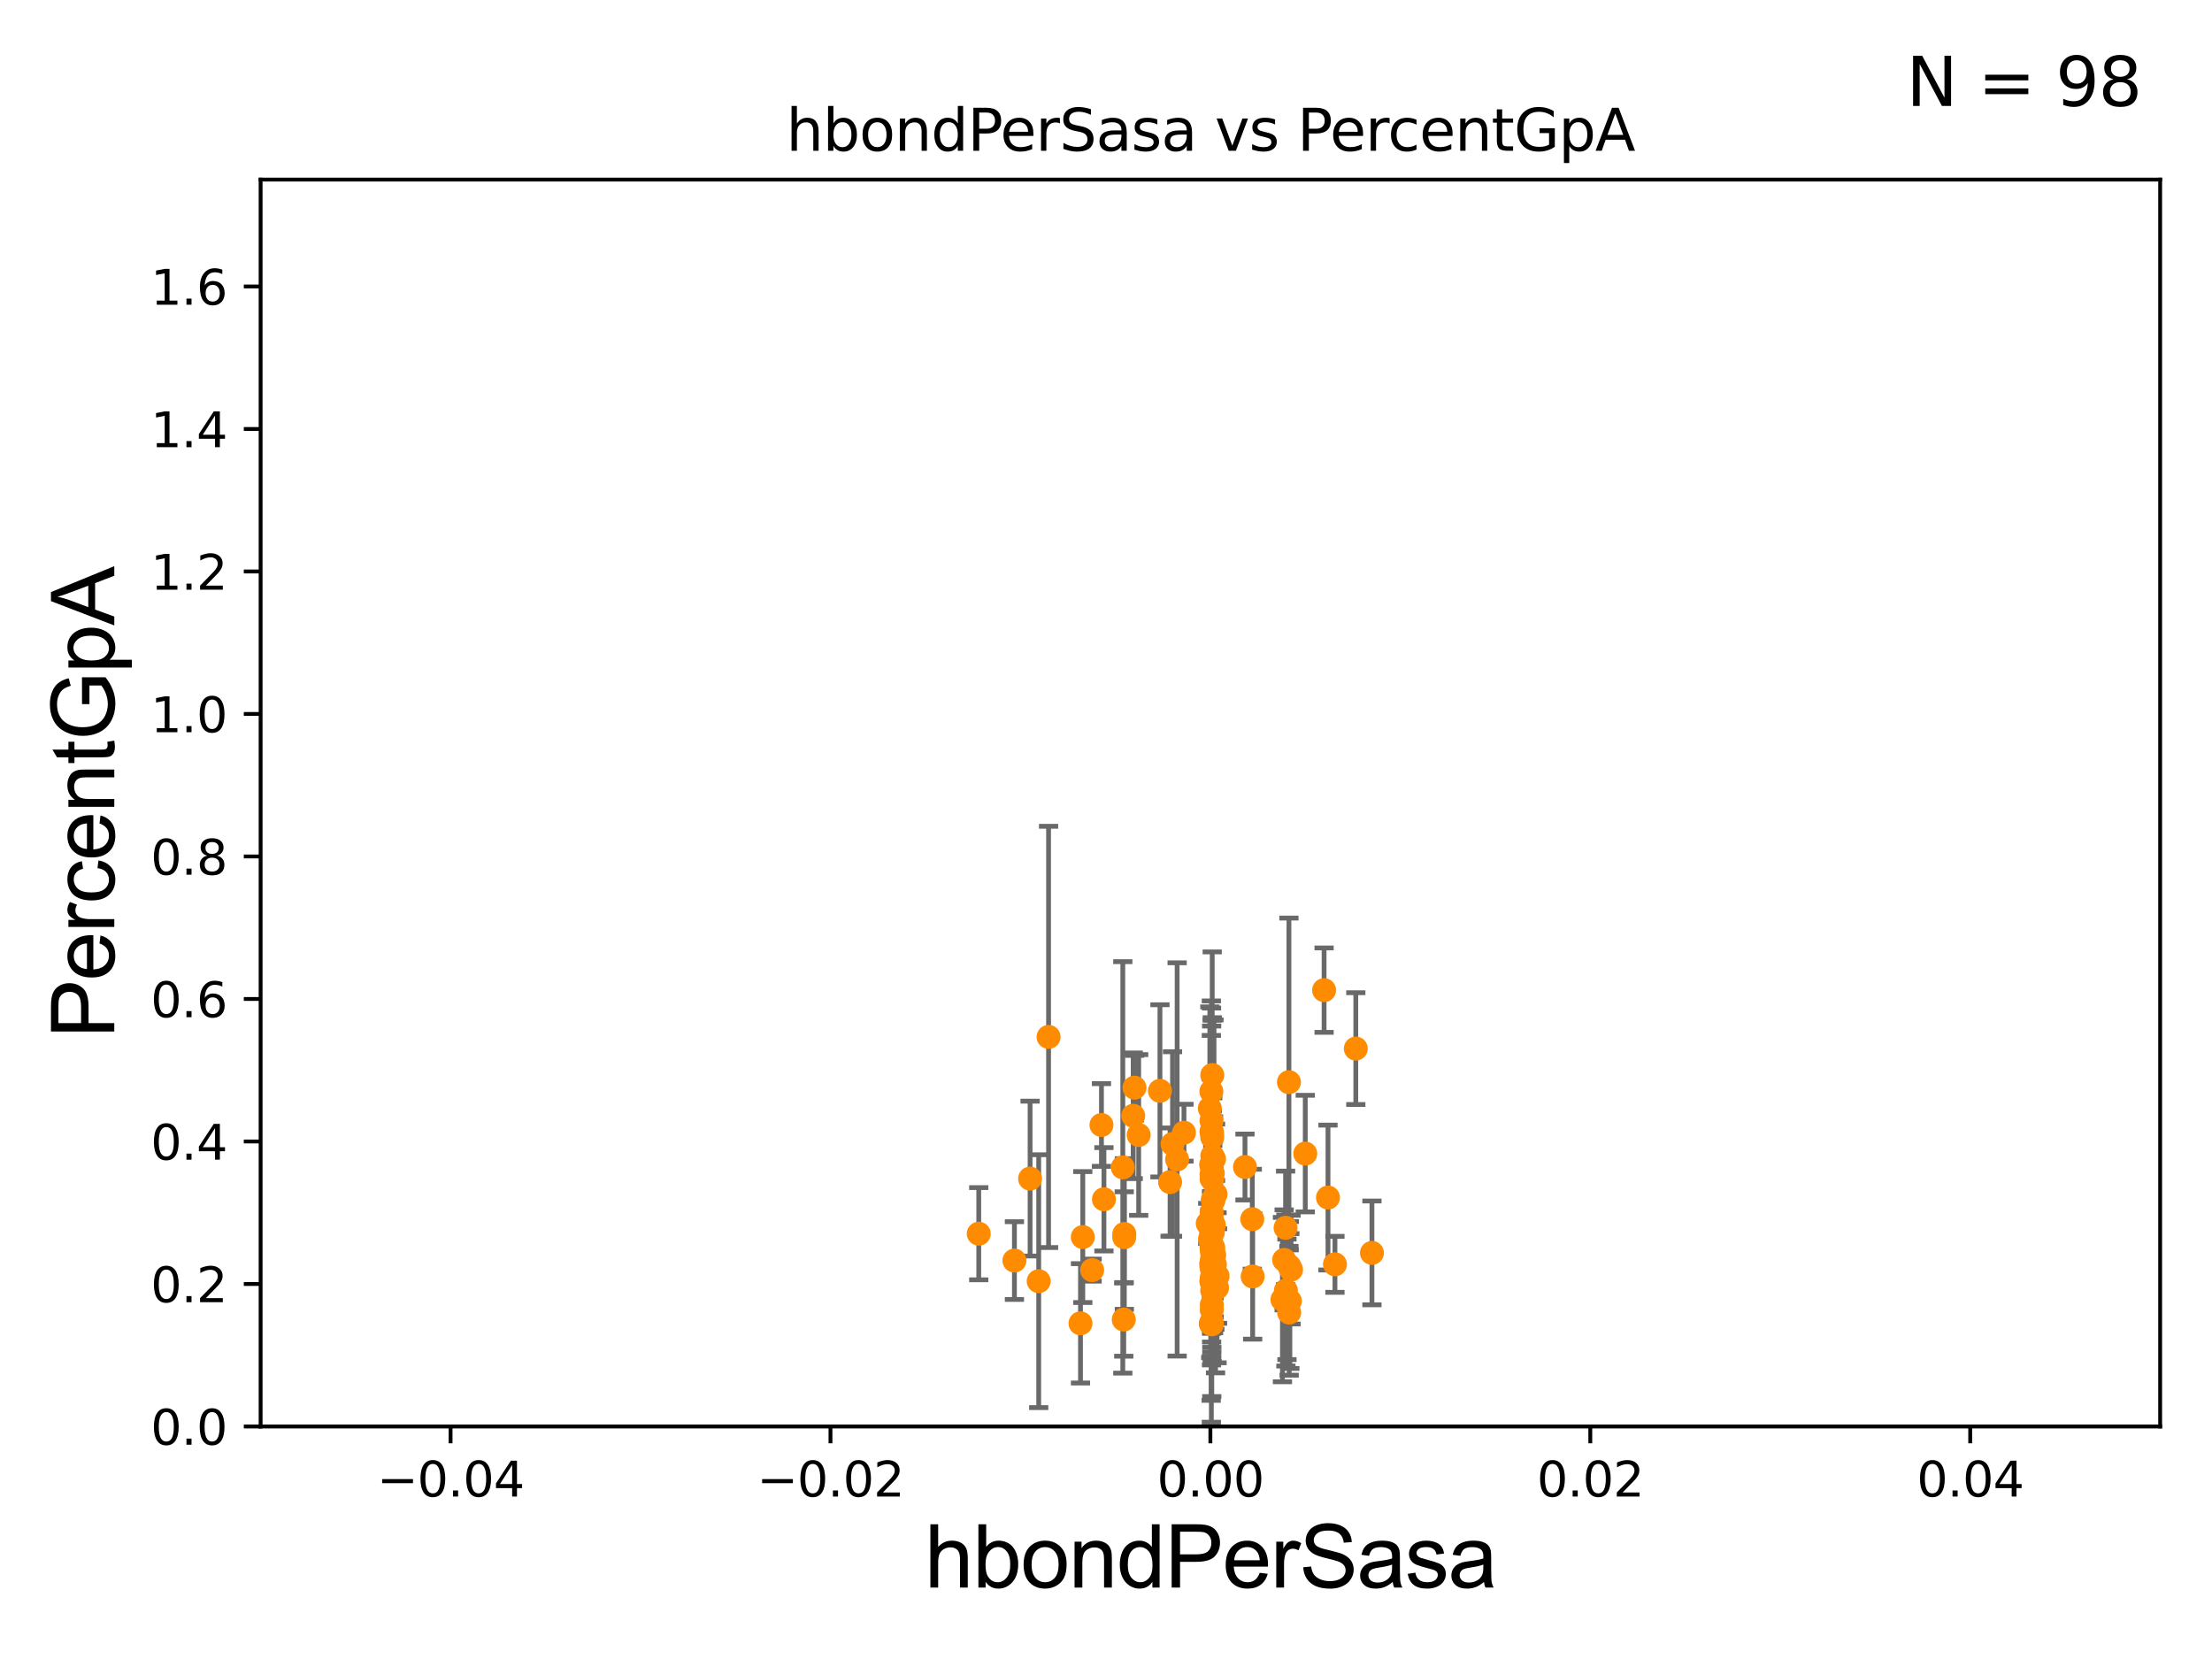 <?xml version="1.0" encoding="utf-8" standalone="no"?>
<!DOCTYPE svg PUBLIC "-//W3C//DTD SVG 1.1//EN"
  "http://www.w3.org/Graphics/SVG/1.1/DTD/svg11.dtd">
<svg xmlns:xlink="http://www.w3.org/1999/xlink" width="460.8pt" height="345.6pt" viewBox="0 0 460.8 345.6" xmlns="http://www.w3.org/2000/svg" version="1.1">
 <defs>
  <style type="text/css">*{stroke-linejoin: round; stroke-linecap: butt}</style>
 </defs>
 <g id="figure_1">
  <g id="patch_1">
   <path d="M 0 345.6 
L 460.8 345.6 
L 460.8 0 
L 0 0 
z
" style="fill: #ffffff"/>
  </g>
  <g id="axes_1">
   <g id="patch_2">
    <path d="M 54.29 297.16 
L 450 297.16 
L 450 37.411 
L 54.29 37.411 
z
" style="fill: #ffffff"/>
   </g>
   <g id="PathCollection_1">
    <defs>
     <path id="ma58d079f10" d="M 0 1.118 
C 0.297 1.118 0.581 1 0.791 0.791 
C 1 0.581 1.118 0.297 1.118 0 
C 1.118 -0.297 1 -0.581 0.791 -0.791 
C 0.581 -1 0.297 -1.118 0 -1.118 
C -0.297 -1.118 -0.581 -1 -0.791 -0.791 
C -1 -0.581 -1.118 -0.297 -1.118 0 
C -1.118 0.297 -1 0.581 -0.791 0.791 
C -0.581 1 -0.297 1.118 0 1.118 
z
" style="stroke: #ff8c00"/>
    </defs>
    <g clip-path="url(#pdd3d6d16d0)">
     <use xlink:href="#ma58d079f10" x="252.806" y="255.139" style="fill: #ff8c00; stroke: #ff8c00"/>
     <use xlink:href="#ma58d079f10" x="267.158" y="270.729" style="fill: #ff8c00; stroke: #ff8c00"/>
     <use xlink:href="#ma58d079f10" x="253.535" y="268.263" style="fill: #ff8c00; stroke: #ff8c00"/>
     <use xlink:href="#ma58d079f10" x="252.341" y="256.614" style="fill: #ff8c00; stroke: #ff8c00"/>
     <use xlink:href="#ma58d079f10" x="251.596" y="254.865" style="fill: #ff8c00; stroke: #ff8c00"/>
     <use xlink:href="#ma58d079f10" x="252.766" y="250.087" style="fill: #ff8c00; stroke: #ff8c00"/>
     <use xlink:href="#ma58d079f10" x="252.51" y="236.025" style="fill: #ff8c00; stroke: #ff8c00"/>
     <use xlink:href="#ma58d079f10" x="253.641" y="265.816" style="fill: #ff8c00; stroke: #ff8c00"/>
     <use xlink:href="#ma58d079f10" x="252.65" y="256.738" style="fill: #ff8c00; stroke: #ff8c00"/>
     <use xlink:href="#ma58d079f10" x="237.208" y="236.438" style="fill: #ff8c00; stroke: #ff8c00"/>
     <use xlink:href="#ma58d079f10" x="252.314" y="263.249" style="fill: #ff8c00; stroke: #ff8c00"/>
     <use xlink:href="#ma58d079f10" x="252.747" y="265.887" style="fill: #ff8c00; stroke: #ff8c00"/>
     <use xlink:href="#ma58d079f10" x="268.508" y="225.439" style="fill: #ff8c00; stroke: #ff8c00"/>
     <use xlink:href="#ma58d079f10" x="252.861" y="255.294" style="fill: #ff8c00; stroke: #ff8c00"/>
     <use xlink:href="#ma58d079f10" x="211.323" y="262.598" style="fill: #ff8c00; stroke: #ff8c00"/>
     <use xlink:href="#ma58d079f10" x="252.402" y="266.287" style="fill: #ff8c00; stroke: #ff8c00"/>
     <use xlink:href="#ma58d079f10" x="253.077" y="263.409" style="fill: #ff8c00; stroke: #ff8c00"/>
     <use xlink:href="#ma58d079f10" x="252.443" y="272.869" style="fill: #ff8c00; stroke: #ff8c00"/>
     <use xlink:href="#ma58d079f10" x="276.645" y="249.472" style="fill: #ff8c00; stroke: #ff8c00"/>
     <use xlink:href="#ma58d079f10" x="241.638" y="227.243" style="fill: #ff8c00; stroke: #ff8c00"/>
     <use xlink:href="#ma58d079f10" x="252.393" y="263.954" style="fill: #ff8c00; stroke: #ff8c00"/>
     <use xlink:href="#ma58d079f10" x="252.214" y="275.745" style="fill: #ff8c00; stroke: #ff8c00"/>
     <use xlink:href="#ma58d079f10" x="267.513" y="262.46" style="fill: #ff8c00; stroke: #ff8c00"/>
     <use xlink:href="#ma58d079f10" x="259.352" y="243.11" style="fill: #ff8c00; stroke: #ff8c00"/>
     <use xlink:href="#ma58d079f10" x="252.438" y="275.887" style="fill: #ff8c00; stroke: #ff8c00"/>
     <use xlink:href="#ma58d079f10" x="267.811" y="255.774" style="fill: #ff8c00; stroke: #ff8c00"/>
     <use xlink:href="#ma58d079f10" x="234.195" y="257.728" style="fill: #ff8c00; stroke: #ff8c00"/>
     <use xlink:href="#ma58d079f10" x="282.439" y="218.441" style="fill: #ff8c00; stroke: #ff8c00"/>
     <use xlink:href="#ma58d079f10" x="252.528" y="236.878" style="fill: #ff8c00; stroke: #ff8c00"/>
     <use xlink:href="#ma58d079f10" x="253.22" y="248.742" style="fill: #ff8c00; stroke: #ff8c00"/>
     <use xlink:href="#ma58d079f10" x="252.489" y="244.922" style="fill: #ff8c00; stroke: #ff8c00"/>
     <use xlink:href="#ma58d079f10" x="271.912" y="240.315" style="fill: #ff8c00; stroke: #ff8c00"/>
     <use xlink:href="#ma58d079f10" x="227.511" y="264.588" style="fill: #ff8c00; stroke: #ff8c00"/>
     <use xlink:href="#ma58d079f10" x="275.833" y="206.27" style="fill: #ff8c00; stroke: #ff8c00"/>
     <use xlink:href="#ma58d079f10" x="252.334" y="256.616" style="fill: #ff8c00; stroke: #ff8c00"/>
     <use xlink:href="#ma58d079f10" x="252.407" y="275.363" style="fill: #ff8c00; stroke: #ff8c00"/>
     <use xlink:href="#ma58d079f10" x="267.877" y="268.836" style="fill: #ff8c00; stroke: #ff8c00"/>
     <use xlink:href="#ma58d079f10" x="252.361" y="266.934" style="fill: #ff8c00; stroke: #ff8c00"/>
     <use xlink:href="#ma58d079f10" x="268.703" y="271.027" style="fill: #ff8c00; stroke: #ff8c00"/>
     <use xlink:href="#ma58d079f10" x="252.384" y="263.982" style="fill: #ff8c00; stroke: #ff8c00"/>
     <use xlink:href="#ma58d079f10" x="252.303" y="242.612" style="fill: #ff8c00; stroke: #ff8c00"/>
     <use xlink:href="#ma58d079f10" x="245.219" y="241.53" style="fill: #ff8c00; stroke: #ff8c00"/>
     <use xlink:href="#ma58d079f10" x="236.066" y="232.437" style="fill: #ff8c00; stroke: #ff8c00"/>
     <use xlink:href="#ma58d079f10" x="252.447" y="271.784" style="fill: #ff8c00; stroke: #ff8c00"/>
     <use xlink:href="#ma58d079f10" x="214.586" y="245.522" style="fill: #ff8c00; stroke: #ff8c00"/>
     <use xlink:href="#ma58d079f10" x="268.95" y="264.487" style="fill: #ff8c00; stroke: #ff8c00"/>
     <use xlink:href="#ma58d079f10" x="268.596" y="263.76" style="fill: #ff8c00; stroke: #ff8c00"/>
     <use xlink:href="#ma58d079f10" x="252.635" y="249.955" style="fill: #ff8c00; stroke: #ff8c00"/>
     <use xlink:href="#ma58d079f10" x="268.56" y="273.424" style="fill: #ff8c00; stroke: #ff8c00"/>
     <use xlink:href="#ma58d079f10" x="252.778" y="261.073" style="fill: #ff8c00; stroke: #ff8c00"/>
     <use xlink:href="#ma58d079f10" x="246.641" y="235.96" style="fill: #ff8c00; stroke: #ff8c00"/>
     <use xlink:href="#ma58d079f10" x="260.875" y="253.982" style="fill: #ff8c00; stroke: #ff8c00"/>
     <use xlink:href="#ma58d079f10" x="234.097" y="274.886" style="fill: #ff8c00; stroke: #ff8c00"/>
     <use xlink:href="#ma58d079f10" x="252.899" y="241.432" style="fill: #ff8c00; stroke: #ff8c00"/>
     <use xlink:href="#ma58d079f10" x="252.419" y="263.577" style="fill: #ff8c00; stroke: #ff8c00"/>
     <use xlink:href="#ma58d079f10" x="252.657" y="255.778" style="fill: #ff8c00; stroke: #ff8c00"/>
     <use xlink:href="#ma58d079f10" x="252.383" y="266.898" style="fill: #ff8c00; stroke: #ff8c00"/>
     <use xlink:href="#ma58d079f10" x="252.643" y="244.413" style="fill: #ff8c00; stroke: #ff8c00"/>
     <use xlink:href="#ma58d079f10" x="268.096" y="270.673" style="fill: #ff8c00; stroke: #ff8c00"/>
     <use xlink:href="#ma58d079f10" x="229.454" y="234.357" style="fill: #ff8c00; stroke: #ff8c00"/>
     <use xlink:href="#ma58d079f10" x="216.381" y="266.894" style="fill: #ff8c00; stroke: #ff8c00"/>
     <use xlink:href="#ma58d079f10" x="252.389" y="253.837" style="fill: #ff8c00; stroke: #ff8c00"/>
     <use xlink:href="#ma58d079f10" x="285.8" y="261.002" style="fill: #ff8c00; stroke: #ff8c00"/>
     <use xlink:href="#ma58d079f10" x="278.095" y="263.384" style="fill: #ff8c00; stroke: #ff8c00"/>
     <use xlink:href="#ma58d079f10" x="252.504" y="245.606" style="fill: #ff8c00; stroke: #ff8c00"/>
     <use xlink:href="#ma58d079f10" x="252.384" y="253.857" style="fill: #ff8c00; stroke: #ff8c00"/>
     <use xlink:href="#ma58d079f10" x="252.349" y="227.377" style="fill: #ff8c00; stroke: #ff8c00"/>
     <use xlink:href="#ma58d079f10" x="252.414" y="252.533" style="fill: #ff8c00; stroke: #ff8c00"/>
     <use xlink:href="#ma58d079f10" x="244.257" y="238.315" style="fill: #ff8c00; stroke: #ff8c00"/>
     <use xlink:href="#ma58d079f10" x="252.548" y="240.773" style="fill: #ff8c00; stroke: #ff8c00"/>
     <use xlink:href="#ma58d079f10" x="252.696" y="255.321" style="fill: #ff8c00; stroke: #ff8c00"/>
     <use xlink:href="#ma58d079f10" x="236.332" y="226.582" style="fill: #ff8c00; stroke: #ff8c00"/>
     <use xlink:href="#ma58d079f10" x="252.378" y="233.459" style="fill: #ff8c00; stroke: #ff8c00"/>
     <use xlink:href="#ma58d079f10" x="252.073" y="258.114" style="fill: #ff8c00; stroke: #ff8c00"/>
     <use xlink:href="#ma58d079f10" x="225.565" y="257.701" style="fill: #ff8c00; stroke: #ff8c00"/>
     <use xlink:href="#ma58d079f10" x="252.403" y="245.58" style="fill: #ff8c00; stroke: #ff8c00"/>
     <use xlink:href="#ma58d079f10" x="225.086" y="275.675" style="fill: #ff8c00; stroke: #ff8c00"/>
     <use xlink:href="#ma58d079f10" x="229.972" y="249.835" style="fill: #ff8c00; stroke: #ff8c00"/>
     <use xlink:href="#ma58d079f10" x="234.219" y="257.063" style="fill: #ff8c00; stroke: #ff8c00"/>
     <use xlink:href="#ma58d079f10" x="260.953" y="265.912" style="fill: #ff8c00; stroke: #ff8c00"/>
     <use xlink:href="#ma58d079f10" x="252.03" y="230.89" style="fill: #ff8c00; stroke: #ff8c00"/>
     <use xlink:href="#ma58d079f10" x="233.9" y="243.188" style="fill: #ff8c00; stroke: #ff8c00"/>
     <use xlink:href="#ma58d079f10" x="252.74" y="259.885" style="fill: #ff8c00; stroke: #ff8c00"/>
     <use xlink:href="#ma58d079f10" x="253.222" y="265.953" style="fill: #ff8c00; stroke: #ff8c00"/>
     <use xlink:href="#ma58d079f10" x="252.937" y="261.479" style="fill: #ff8c00; stroke: #ff8c00"/>
     <use xlink:href="#ma58d079f10" x="252.444" y="260.669" style="fill: #ff8c00; stroke: #ff8c00"/>
     <use xlink:href="#ma58d079f10" x="252.41" y="235.72" style="fill: #ff8c00; stroke: #ff8c00"/>
     <use xlink:href="#ma58d079f10" x="218.437" y="216.01" style="fill: #ff8c00; stroke: #ff8c00"/>
     <use xlink:href="#ma58d079f10" x="252.391" y="259.987" style="fill: #ff8c00; stroke: #ff8c00"/>
     <use xlink:href="#ma58d079f10" x="252.538" y="223.955" style="fill: #ff8c00; stroke: #ff8c00"/>
     <use xlink:href="#ma58d079f10" x="203.89" y="257.004" style="fill: #ff8c00; stroke: #ff8c00"/>
     <use xlink:href="#ma58d079f10" x="252.384" y="244.636" style="fill: #ff8c00; stroke: #ff8c00"/>
     <use xlink:href="#ma58d079f10" x="243.749" y="246.249" style="fill: #ff8c00; stroke: #ff8c00"/>
     <use xlink:href="#ma58d079f10" x="252.379" y="235.74" style="fill: #ff8c00; stroke: #ff8c00"/>
     <use xlink:href="#ma58d079f10" x="252.268" y="258.775" style="fill: #ff8c00; stroke: #ff8c00"/>
     <use xlink:href="#ma58d079f10" x="252.523" y="268.808" style="fill: #ff8c00; stroke: #ff8c00"/>
     <use xlink:href="#ma58d079f10" x="252.479" y="262.338" style="fill: #ff8c00; stroke: #ff8c00"/>
     <use xlink:href="#ma58d079f10" x="252.346" y="255.984" style="fill: #ff8c00; stroke: #ff8c00"/>
    </g>
   </g>
   <g id="matplotlib.axis_1">
    <g id="xtick_1">
     <g id="line2d_1">
      <defs>
       <path id="m0c3de7bad9" d="M 0 0 
L 0 3.5 
" style="stroke: #000000; stroke-width: 0.8"/>
      </defs>
      <g>
       <use xlink:href="#m0c3de7bad9" x="93.861" y="297.16" style="stroke: #000000; stroke-width: 0.8"/>
      </g>
     </g>
     <g id="text_1">
      <!-- −0.04 -->
      <g transform="translate(78.538 311.758)scale(0.1 -0.1)">
       <defs>
        <path id="DejaVuSans-2212" d="M 678 2272 
L 4684 2272 
L 4684 1741 
L 678 1741 
L 678 2272 
z
" transform="scale(0.016)"/>
        <path id="DejaVuSans-30" d="M 2034 4250 
Q 1547 4250 1301 3770 
Q 1056 3291 1056 2328 
Q 1056 1369 1301 889 
Q 1547 409 2034 409 
Q 2525 409 2770 889 
Q 3016 1369 3016 2328 
Q 3016 3291 2770 3770 
Q 2525 4250 2034 4250 
z
M 2034 4750 
Q 2819 4750 3233 4129 
Q 3647 3509 3647 2328 
Q 3647 1150 3233 529 
Q 2819 -91 2034 -91 
Q 1250 -91 836 529 
Q 422 1150 422 2328 
Q 422 3509 836 4129 
Q 1250 4750 2034 4750 
z
" transform="scale(0.016)"/>
        <path id="DejaVuSans-2e" d="M 684 794 
L 1344 794 
L 1344 0 
L 684 0 
L 684 794 
z
" transform="scale(0.016)"/>
        <path id="DejaVuSans-34" d="M 2419 4116 
L 825 1625 
L 2419 1625 
L 2419 4116 
z
M 2253 4666 
L 3047 4666 
L 3047 1625 
L 3713 1625 
L 3713 1100 
L 3047 1100 
L 3047 0 
L 2419 0 
L 2419 1100 
L 313 1100 
L 313 1709 
L 2253 4666 
z
" transform="scale(0.016)"/>
       </defs>
       <use xlink:href="#DejaVuSans-2212"/>
       <use xlink:href="#DejaVuSans-30" x="83.789"/>
       <use xlink:href="#DejaVuSans-2e" x="147.412"/>
       <use xlink:href="#DejaVuSans-30" x="179.199"/>
       <use xlink:href="#DejaVuSans-34" x="242.822"/>
      </g>
     </g>
    </g>
    <g id="xtick_2">
     <g id="line2d_2">
      <g>
       <use xlink:href="#m0c3de7bad9" x="173.003" y="297.16" style="stroke: #000000; stroke-width: 0.8"/>
      </g>
     </g>
     <g id="text_2">
      <!-- −0.02 -->
      <g transform="translate(157.68 311.758)scale(0.1 -0.1)">
       <defs>
        <path id="DejaVuSans-32" d="M 1228 531 
L 3431 531 
L 3431 0 
L 469 0 
L 469 531 
Q 828 903 1448 1529 
Q 2069 2156 2228 2338 
Q 2531 2678 2651 2914 
Q 2772 3150 2772 3378 
Q 2772 3750 2511 3984 
Q 2250 4219 1831 4219 
Q 1534 4219 1204 4116 
Q 875 4013 500 3803 
L 500 4441 
Q 881 4594 1212 4672 
Q 1544 4750 1819 4750 
Q 2544 4750 2975 4387 
Q 3406 4025 3406 3419 
Q 3406 3131 3298 2873 
Q 3191 2616 2906 2266 
Q 2828 2175 2409 1742 
Q 1991 1309 1228 531 
z
" transform="scale(0.016)"/>
       </defs>
       <use xlink:href="#DejaVuSans-2212"/>
       <use xlink:href="#DejaVuSans-30" x="83.789"/>
       <use xlink:href="#DejaVuSans-2e" x="147.412"/>
       <use xlink:href="#DejaVuSans-30" x="179.199"/>
       <use xlink:href="#DejaVuSans-32" x="242.822"/>
      </g>
     </g>
    </g>
    <g id="xtick_3">
     <g id="line2d_3">
      <g>
       <use xlink:href="#m0c3de7bad9" x="252.145" y="297.16" style="stroke: #000000; stroke-width: 0.8"/>
      </g>
     </g>
     <g id="text_3">
      <!-- 0.00 -->
      <g transform="translate(241.012 311.758)scale(0.1 -0.1)">
       <use xlink:href="#DejaVuSans-30"/>
       <use xlink:href="#DejaVuSans-2e" x="63.623"/>
       <use xlink:href="#DejaVuSans-30" x="95.41"/>
       <use xlink:href="#DejaVuSans-30" x="159.033"/>
      </g>
     </g>
    </g>
    <g id="xtick_4">
     <g id="line2d_4">
      <g>
       <use xlink:href="#m0c3de7bad9" x="331.287" y="297.16" style="stroke: #000000; stroke-width: 0.8"/>
      </g>
     </g>
     <g id="text_4">
      <!-- 0.02 -->
      <g transform="translate(320.154 311.758)scale(0.1 -0.1)">
       <use xlink:href="#DejaVuSans-30"/>
       <use xlink:href="#DejaVuSans-2e" x="63.623"/>
       <use xlink:href="#DejaVuSans-30" x="95.41"/>
       <use xlink:href="#DejaVuSans-32" x="159.033"/>
      </g>
     </g>
    </g>
    <g id="xtick_5">
     <g id="line2d_5">
      <g>
       <use xlink:href="#m0c3de7bad9" x="410.429" y="297.16" style="stroke: #000000; stroke-width: 0.8"/>
      </g>
     </g>
     <g id="text_5">
      <!-- 0.04 -->
      <g transform="translate(399.296 311.758)scale(0.1 -0.1)">
       <use xlink:href="#DejaVuSans-30"/>
       <use xlink:href="#DejaVuSans-2e" x="63.623"/>
       <use xlink:href="#DejaVuSans-30" x="95.41"/>
       <use xlink:href="#DejaVuSans-34" x="159.033"/>
      </g>
     </g>
    </g>
    <g id="text_6">
     <!-- hbondPerSasa -->
     <g transform="translate(192.603 330.722)scale(0.18 -0.18)">
      <defs>
       <path id="ArialMT-68" d="M 422 0 
L 422 4581 
L 984 4581 
L 984 2938 
Q 1378 3394 1978 3394 
Q 2347 3394 2619 3248 
Q 2891 3103 3008 2847 
Q 3125 2591 3125 2103 
L 3125 0 
L 2563 0 
L 2563 2103 
Q 2563 2525 2380 2717 
Q 2197 2909 1863 2909 
Q 1613 2909 1392 2779 
Q 1172 2650 1078 2428 
Q 984 2206 984 1816 
L 984 0 
L 422 0 
z
" transform="scale(0.016)"/>
       <path id="ArialMT-62" d="M 941 0 
L 419 0 
L 419 4581 
L 981 4581 
L 981 2947 
Q 1338 3394 1891 3394 
Q 2197 3394 2470 3270 
Q 2744 3147 2920 2923 
Q 3097 2700 3197 2384 
Q 3297 2069 3297 1709 
Q 3297 856 2875 390 
Q 2453 -75 1863 -75 
Q 1275 -75 941 416 
L 941 0 
z
M 934 1684 
Q 934 1088 1097 822 
Q 1363 388 1816 388 
Q 2184 388 2453 708 
Q 2722 1028 2722 1663 
Q 2722 2313 2464 2622 
Q 2206 2931 1841 2931 
Q 1472 2931 1203 2611 
Q 934 2291 934 1684 
z
" transform="scale(0.016)"/>
       <path id="ArialMT-6f" d="M 213 1659 
Q 213 2581 725 3025 
Q 1153 3394 1769 3394 
Q 2453 3394 2887 2945 
Q 3322 2497 3322 1706 
Q 3322 1066 3130 698 
Q 2938 331 2570 128 
Q 2203 -75 1769 -75 
Q 1072 -75 642 372 
Q 213 819 213 1659 
z
M 791 1659 
Q 791 1022 1069 705 
Q 1347 388 1769 388 
Q 2188 388 2466 706 
Q 2744 1025 2744 1678 
Q 2744 2294 2464 2611 
Q 2184 2928 1769 2928 
Q 1347 2928 1069 2612 
Q 791 2297 791 1659 
z
" transform="scale(0.016)"/>
       <path id="ArialMT-6e" d="M 422 0 
L 422 3319 
L 928 3319 
L 928 2847 
Q 1294 3394 1984 3394 
Q 2284 3394 2536 3286 
Q 2788 3178 2913 3003 
Q 3038 2828 3088 2588 
Q 3119 2431 3119 2041 
L 3119 0 
L 2556 0 
L 2556 2019 
Q 2556 2363 2490 2533 
Q 2425 2703 2258 2804 
Q 2091 2906 1866 2906 
Q 1506 2906 1245 2678 
Q 984 2450 984 1813 
L 984 0 
L 422 0 
z
" transform="scale(0.016)"/>
       <path id="ArialMT-64" d="M 2575 0 
L 2575 419 
Q 2259 -75 1647 -75 
Q 1250 -75 917 144 
Q 584 363 401 755 
Q 219 1147 219 1656 
Q 219 2153 384 2558 
Q 550 2963 881 3178 
Q 1213 3394 1622 3394 
Q 1922 3394 2156 3267 
Q 2391 3141 2538 2938 
L 2538 4581 
L 3097 4581 
L 3097 0 
L 2575 0 
z
M 797 1656 
Q 797 1019 1065 703 
Q 1334 388 1700 388 
Q 2069 388 2326 689 
Q 2584 991 2584 1609 
Q 2584 2291 2321 2609 
Q 2059 2928 1675 2928 
Q 1300 2928 1048 2622 
Q 797 2316 797 1656 
z
" transform="scale(0.016)"/>
       <path id="ArialMT-50" d="M 494 0 
L 494 4581 
L 2222 4581 
Q 2678 4581 2919 4538 
Q 3256 4481 3484 4323 
Q 3713 4166 3852 3881 
Q 3991 3597 3991 3256 
Q 3991 2672 3619 2267 
Q 3247 1863 2275 1863 
L 1100 1863 
L 1100 0 
L 494 0 
z
M 1100 2403 
L 2284 2403 
Q 2872 2403 3119 2622 
Q 3366 2841 3366 3238 
Q 3366 3525 3220 3729 
Q 3075 3934 2838 4000 
Q 2684 4041 2272 4041 
L 1100 4041 
L 1100 2403 
z
" transform="scale(0.016)"/>
       <path id="ArialMT-65" d="M 2694 1069 
L 3275 997 
Q 3138 488 2766 206 
Q 2394 -75 1816 -75 
Q 1088 -75 661 373 
Q 234 822 234 1631 
Q 234 2469 665 2931 
Q 1097 3394 1784 3394 
Q 2450 3394 2872 2941 
Q 3294 2488 3294 1666 
Q 3294 1616 3291 1516 
L 816 1516 
Q 847 969 1125 678 
Q 1403 388 1819 388 
Q 2128 388 2347 550 
Q 2566 713 2694 1069 
z
M 847 1978 
L 2700 1978 
Q 2663 2397 2488 2606 
Q 2219 2931 1791 2931 
Q 1403 2931 1139 2672 
Q 875 2413 847 1978 
z
" transform="scale(0.016)"/>
       <path id="ArialMT-72" d="M 416 0 
L 416 3319 
L 922 3319 
L 922 2816 
Q 1116 3169 1280 3281 
Q 1444 3394 1641 3394 
Q 1925 3394 2219 3213 
L 2025 2691 
Q 1819 2813 1613 2813 
Q 1428 2813 1281 2702 
Q 1134 2591 1072 2394 
Q 978 2094 978 1738 
L 978 0 
L 416 0 
z
" transform="scale(0.016)"/>
       <path id="ArialMT-53" d="M 288 1472 
L 859 1522 
Q 900 1178 1048 958 
Q 1197 738 1509 602 
Q 1822 466 2213 466 
Q 2559 466 2825 569 
Q 3091 672 3220 851 
Q 3350 1031 3350 1244 
Q 3350 1459 3225 1620 
Q 3100 1781 2813 1891 
Q 2628 1963 1997 2114 
Q 1366 2266 1113 2400 
Q 784 2572 623 2826 
Q 463 3081 463 3397 
Q 463 3744 659 4045 
Q 856 4347 1234 4503 
Q 1613 4659 2075 4659 
Q 2584 4659 2973 4495 
Q 3363 4331 3572 4012 
Q 3781 3694 3797 3291 
L 3216 3247 
Q 3169 3681 2898 3903 
Q 2628 4125 2100 4125 
Q 1550 4125 1298 3923 
Q 1047 3722 1047 3438 
Q 1047 3191 1225 3031 
Q 1400 2872 2139 2705 
Q 2878 2538 3153 2413 
Q 3553 2228 3743 1945 
Q 3934 1663 3934 1294 
Q 3934 928 3725 604 
Q 3516 281 3123 101 
Q 2731 -78 2241 -78 
Q 1619 -78 1198 103 
Q 778 284 539 648 
Q 300 1013 288 1472 
z
" transform="scale(0.016)"/>
       <path id="ArialMT-61" d="M 2588 409 
Q 2275 144 1986 34 
Q 1697 -75 1366 -75 
Q 819 -75 525 192 
Q 231 459 231 875 
Q 231 1119 342 1320 
Q 453 1522 633 1644 
Q 813 1766 1038 1828 
Q 1203 1872 1538 1913 
Q 2219 1994 2541 2106 
Q 2544 2222 2544 2253 
Q 2544 2597 2384 2738 
Q 2169 2928 1744 2928 
Q 1347 2928 1158 2789 
Q 969 2650 878 2297 
L 328 2372 
Q 403 2725 575 2942 
Q 747 3159 1072 3276 
Q 1397 3394 1825 3394 
Q 2250 3394 2515 3294 
Q 2781 3194 2906 3042 
Q 3031 2891 3081 2659 
Q 3109 2516 3109 2141 
L 3109 1391 
Q 3109 606 3145 398 
Q 3181 191 3288 0 
L 2700 0 
Q 2613 175 2588 409 
z
M 2541 1666 
Q 2234 1541 1622 1453 
Q 1275 1403 1131 1340 
Q 988 1278 909 1158 
Q 831 1038 831 891 
Q 831 666 1001 516 
Q 1172 366 1500 366 
Q 1825 366 2078 508 
Q 2331 650 2450 897 
Q 2541 1088 2541 1459 
L 2541 1666 
z
" transform="scale(0.016)"/>
       <path id="ArialMT-73" d="M 197 991 
L 753 1078 
Q 800 744 1014 566 
Q 1228 388 1613 388 
Q 2000 388 2187 545 
Q 2375 703 2375 916 
Q 2375 1106 2209 1216 
Q 2094 1291 1634 1406 
Q 1016 1563 777 1677 
Q 538 1791 414 1992 
Q 291 2194 291 2438 
Q 291 2659 392 2848 
Q 494 3038 669 3163 
Q 800 3259 1026 3326 
Q 1253 3394 1513 3394 
Q 1903 3394 2198 3281 
Q 2494 3169 2634 2976 
Q 2775 2784 2828 2463 
L 2278 2388 
Q 2241 2644 2061 2787 
Q 1881 2931 1553 2931 
Q 1166 2931 1000 2803 
Q 834 2675 834 2503 
Q 834 2394 903 2306 
Q 972 2216 1119 2156 
Q 1203 2125 1616 2013 
Q 2213 1853 2448 1751 
Q 2684 1650 2818 1456 
Q 2953 1263 2953 975 
Q 2953 694 2789 445 
Q 2625 197 2315 61 
Q 2006 -75 1616 -75 
Q 969 -75 630 194 
Q 291 463 197 991 
z
" transform="scale(0.016)"/>
      </defs>
      <use xlink:href="#ArialMT-68"/>
      <use xlink:href="#ArialMT-62" x="55.615"/>
      <use xlink:href="#ArialMT-6f" x="111.23"/>
      <use xlink:href="#ArialMT-6e" x="166.846"/>
      <use xlink:href="#ArialMT-64" x="222.461"/>
      <use xlink:href="#ArialMT-50" x="278.076"/>
      <use xlink:href="#ArialMT-65" x="344.775"/>
      <use xlink:href="#ArialMT-72" x="400.391"/>
      <use xlink:href="#ArialMT-53" x="433.691"/>
      <use xlink:href="#ArialMT-61" x="500.391"/>
      <use xlink:href="#ArialMT-73" x="556.006"/>
      <use xlink:href="#ArialMT-61" x="606.006"/>
     </g>
    </g>
   </g>
   <g id="matplotlib.axis_2">
    <g id="ytick_1">
     <g id="line2d_6">
      <defs>
       <path id="m04f82bc936" d="M 0 0 
L -3.5 0 
" style="stroke: #000000; stroke-width: 0.8"/>
      </defs>
      <g>
       <use xlink:href="#m04f82bc936" x="54.29" y="297.16" style="stroke: #000000; stroke-width: 0.8"/>
      </g>
     </g>
     <g id="text_7">
      <!-- 0.0 -->
      <g transform="translate(31.387 300.959)scale(0.1 -0.1)">
       <use xlink:href="#DejaVuSans-30"/>
       <use xlink:href="#DejaVuSans-2e" x="63.623"/>
       <use xlink:href="#DejaVuSans-30" x="95.41"/>
      </g>
     </g>
    </g>
    <g id="ytick_2">
     <g id="line2d_7">
      <g>
       <use xlink:href="#m04f82bc936" x="54.29" y="267.474" style="stroke: #000000; stroke-width: 0.8"/>
      </g>
     </g>
     <g id="text_8">
      <!-- 0.2 -->
      <g transform="translate(31.387 271.274)scale(0.1 -0.1)">
       <use xlink:href="#DejaVuSans-30"/>
       <use xlink:href="#DejaVuSans-2e" x="63.623"/>
       <use xlink:href="#DejaVuSans-32" x="95.41"/>
      </g>
     </g>
    </g>
    <g id="ytick_3">
     <g id="line2d_8">
      <g>
       <use xlink:href="#m04f82bc936" x="54.29" y="237.789" style="stroke: #000000; stroke-width: 0.8"/>
      </g>
     </g>
     <g id="text_9">
      <!-- 0.4 -->
      <g transform="translate(31.387 241.588)scale(0.1 -0.1)">
       <use xlink:href="#DejaVuSans-30"/>
       <use xlink:href="#DejaVuSans-2e" x="63.623"/>
       <use xlink:href="#DejaVuSans-34" x="95.41"/>
      </g>
     </g>
    </g>
    <g id="ytick_4">
     <g id="line2d_9">
      <g>
       <use xlink:href="#m04f82bc936" x="54.29" y="208.103" style="stroke: #000000; stroke-width: 0.8"/>
      </g>
     </g>
     <g id="text_10">
      <!-- 0.6 -->
      <g transform="translate(31.387 211.902)scale(0.1 -0.1)">
       <defs>
        <path id="DejaVuSans-36" d="M 2113 2584 
Q 1688 2584 1439 2293 
Q 1191 2003 1191 1497 
Q 1191 994 1439 701 
Q 1688 409 2113 409 
Q 2538 409 2786 701 
Q 3034 994 3034 1497 
Q 3034 2003 2786 2293 
Q 2538 2584 2113 2584 
z
M 3366 4563 
L 3366 3988 
Q 3128 4100 2886 4159 
Q 2644 4219 2406 4219 
Q 1781 4219 1451 3797 
Q 1122 3375 1075 2522 
Q 1259 2794 1537 2939 
Q 1816 3084 2150 3084 
Q 2853 3084 3261 2657 
Q 3669 2231 3669 1497 
Q 3669 778 3244 343 
Q 2819 -91 2113 -91 
Q 1303 -91 875 529 
Q 447 1150 447 2328 
Q 447 3434 972 4092 
Q 1497 4750 2381 4750 
Q 2619 4750 2861 4703 
Q 3103 4656 3366 4563 
z
" transform="scale(0.016)"/>
       </defs>
       <use xlink:href="#DejaVuSans-30"/>
       <use xlink:href="#DejaVuSans-2e" x="63.623"/>
       <use xlink:href="#DejaVuSans-36" x="95.41"/>
      </g>
     </g>
    </g>
    <g id="ytick_5">
     <g id="line2d_10">
      <g>
       <use xlink:href="#m04f82bc936" x="54.29" y="178.418" style="stroke: #000000; stroke-width: 0.8"/>
      </g>
     </g>
     <g id="text_11">
      <!-- 0.8 -->
      <g transform="translate(31.387 182.217)scale(0.1 -0.1)">
       <defs>
        <path id="DejaVuSans-38" d="M 2034 2216 
Q 1584 2216 1326 1975 
Q 1069 1734 1069 1313 
Q 1069 891 1326 650 
Q 1584 409 2034 409 
Q 2484 409 2743 651 
Q 3003 894 3003 1313 
Q 3003 1734 2745 1975 
Q 2488 2216 2034 2216 
z
M 1403 2484 
Q 997 2584 770 2862 
Q 544 3141 544 3541 
Q 544 4100 942 4425 
Q 1341 4750 2034 4750 
Q 2731 4750 3128 4425 
Q 3525 4100 3525 3541 
Q 3525 3141 3298 2862 
Q 3072 2584 2669 2484 
Q 3125 2378 3379 2068 
Q 3634 1759 3634 1313 
Q 3634 634 3220 271 
Q 2806 -91 2034 -91 
Q 1263 -91 848 271 
Q 434 634 434 1313 
Q 434 1759 690 2068 
Q 947 2378 1403 2484 
z
M 1172 3481 
Q 1172 3119 1398 2916 
Q 1625 2713 2034 2713 
Q 2441 2713 2670 2916 
Q 2900 3119 2900 3481 
Q 2900 3844 2670 4047 
Q 2441 4250 2034 4250 
Q 1625 4250 1398 4047 
Q 1172 3844 1172 3481 
z
" transform="scale(0.016)"/>
       </defs>
       <use xlink:href="#DejaVuSans-30"/>
       <use xlink:href="#DejaVuSans-2e" x="63.623"/>
       <use xlink:href="#DejaVuSans-38" x="95.41"/>
      </g>
     </g>
    </g>
    <g id="ytick_6">
     <g id="line2d_11">
      <g>
       <use xlink:href="#m04f82bc936" x="54.29" y="148.732" style="stroke: #000000; stroke-width: 0.8"/>
      </g>
     </g>
     <g id="text_12">
      <!-- 1.0 -->
      <g transform="translate(31.387 152.531)scale(0.1 -0.1)">
       <defs>
        <path id="DejaVuSans-31" d="M 794 531 
L 1825 531 
L 1825 4091 
L 703 3866 
L 703 4441 
L 1819 4666 
L 2450 4666 
L 2450 531 
L 3481 531 
L 3481 0 
L 794 0 
L 794 531 
z
" transform="scale(0.016)"/>
       </defs>
       <use xlink:href="#DejaVuSans-31"/>
       <use xlink:href="#DejaVuSans-2e" x="63.623"/>
       <use xlink:href="#DejaVuSans-30" x="95.41"/>
      </g>
     </g>
    </g>
    <g id="ytick_7">
     <g id="line2d_12">
      <g>
       <use xlink:href="#m04f82bc936" x="54.29" y="119.047" style="stroke: #000000; stroke-width: 0.8"/>
      </g>
     </g>
     <g id="text_13">
      <!-- 1.2 -->
      <g transform="translate(31.387 122.846)scale(0.1 -0.1)">
       <use xlink:href="#DejaVuSans-31"/>
       <use xlink:href="#DejaVuSans-2e" x="63.623"/>
       <use xlink:href="#DejaVuSans-32" x="95.41"/>
      </g>
     </g>
    </g>
    <g id="ytick_8">
     <g id="line2d_13">
      <g>
       <use xlink:href="#m04f82bc936" x="54.29" y="89.361" style="stroke: #000000; stroke-width: 0.8"/>
      </g>
     </g>
     <g id="text_14">
      <!-- 1.4 -->
      <g transform="translate(31.387 93.16)scale(0.1 -0.1)">
       <use xlink:href="#DejaVuSans-31"/>
       <use xlink:href="#DejaVuSans-2e" x="63.623"/>
       <use xlink:href="#DejaVuSans-34" x="95.41"/>
      </g>
     </g>
    </g>
    <g id="ytick_9">
     <g id="line2d_14">
      <g>
       <use xlink:href="#m04f82bc936" x="54.29" y="59.675" style="stroke: #000000; stroke-width: 0.8"/>
      </g>
     </g>
     <g id="text_15">
      <!-- 1.6 -->
      <g transform="translate(31.387 63.475)scale(0.1 -0.1)">
       <use xlink:href="#DejaVuSans-31"/>
       <use xlink:href="#DejaVuSans-2e" x="63.623"/>
       <use xlink:href="#DejaVuSans-36" x="95.41"/>
      </g>
     </g>
    </g>
    <g id="text_16">
     <!-- PercentGpA -->
     <g transform="translate(23.809 216.309)rotate(-90)scale(0.18 -0.18)">
      <defs>
       <path id="ArialMT-63" d="M 2588 1216 
L 3141 1144 
Q 3050 572 2676 248 
Q 2303 -75 1759 -75 
Q 1078 -75 664 370 
Q 250 816 250 1647 
Q 250 2184 428 2587 
Q 606 2991 970 3192 
Q 1334 3394 1763 3394 
Q 2303 3394 2647 3120 
Q 2991 2847 3088 2344 
L 2541 2259 
Q 2463 2594 2264 2762 
Q 2066 2931 1784 2931 
Q 1359 2931 1093 2626 
Q 828 2322 828 1663 
Q 828 994 1084 691 
Q 1341 388 1753 388 
Q 2084 388 2306 591 
Q 2528 794 2588 1216 
z
" transform="scale(0.016)"/>
       <path id="ArialMT-74" d="M 1650 503 
L 1731 6 
Q 1494 -44 1306 -44 
Q 1000 -44 831 53 
Q 663 150 594 308 
Q 525 466 525 972 
L 525 2881 
L 113 2881 
L 113 3319 
L 525 3319 
L 525 4141 
L 1084 4478 
L 1084 3319 
L 1650 3319 
L 1650 2881 
L 1084 2881 
L 1084 941 
Q 1084 700 1114 631 
Q 1144 563 1211 522 
Q 1278 481 1403 481 
Q 1497 481 1650 503 
z
" transform="scale(0.016)"/>
       <path id="ArialMT-47" d="M 2638 1797 
L 2638 2334 
L 4578 2338 
L 4578 638 
Q 4131 281 3656 101 
Q 3181 -78 2681 -78 
Q 2006 -78 1454 211 
Q 903 500 622 1047 
Q 341 1594 341 2269 
Q 341 2938 620 3517 
Q 900 4097 1425 4378 
Q 1950 4659 2634 4659 
Q 3131 4659 3532 4498 
Q 3934 4338 4162 4050 
Q 4391 3763 4509 3300 
L 3963 3150 
Q 3859 3500 3706 3700 
Q 3553 3900 3268 4020 
Q 2984 4141 2638 4141 
Q 2222 4141 1919 4014 
Q 1616 3888 1430 3681 
Q 1244 3475 1141 3228 
Q 966 2803 966 2306 
Q 966 1694 1177 1281 
Q 1388 869 1791 669 
Q 2194 469 2647 469 
Q 3041 469 3416 620 
Q 3791 772 3984 944 
L 3984 1797 
L 2638 1797 
z
" transform="scale(0.016)"/>
       <path id="ArialMT-70" d="M 422 -1272 
L 422 3319 
L 934 3319 
L 934 2888 
Q 1116 3141 1344 3267 
Q 1572 3394 1897 3394 
Q 2322 3394 2647 3175 
Q 2972 2956 3137 2557 
Q 3303 2159 3303 1684 
Q 3303 1175 3120 767 
Q 2938 359 2589 142 
Q 2241 -75 1856 -75 
Q 1575 -75 1351 44 
Q 1128 163 984 344 
L 984 -1272 
L 422 -1272 
z
M 931 1641 
Q 931 1000 1190 694 
Q 1450 388 1819 388 
Q 2194 388 2461 705 
Q 2728 1022 2728 1688 
Q 2728 2322 2467 2637 
Q 2206 2953 1844 2953 
Q 1484 2953 1207 2617 
Q 931 2281 931 1641 
z
" transform="scale(0.016)"/>
       <path id="ArialMT-41" d="M -9 0 
L 1750 4581 
L 2403 4581 
L 4278 0 
L 3588 0 
L 3053 1388 
L 1138 1388 
L 634 0 
L -9 0 
z
M 1313 1881 
L 2866 1881 
L 2388 3150 
Q 2169 3728 2063 4100 
Q 1975 3659 1816 3225 
L 1313 1881 
z
" transform="scale(0.016)"/>
      </defs>
      <use xlink:href="#ArialMT-50"/>
      <use xlink:href="#ArialMT-65" x="66.699"/>
      <use xlink:href="#ArialMT-72" x="122.314"/>
      <use xlink:href="#ArialMT-63" x="155.615"/>
      <use xlink:href="#ArialMT-65" x="205.615"/>
      <use xlink:href="#ArialMT-6e" x="261.23"/>
      <use xlink:href="#ArialMT-74" x="316.846"/>
      <use xlink:href="#ArialMT-47" x="344.629"/>
      <use xlink:href="#ArialMT-70" x="422.412"/>
      <use xlink:href="#ArialMT-41" x="478.027"/>
     </g>
    </g>
   </g>
   <g id="LineCollection_1">
    <path d="M 252.806 277.63 
L 252.806 232.649 
" clip-path="url(#pdd3d6d16d0)" style="fill: none; stroke: #696969"/>
    <path d="M 267.158 287.852 
L 267.158 253.605 
" clip-path="url(#pdd3d6d16d0)" style="fill: none; stroke: #696969"/>
    <path d="M 253.535 283.899 
L 253.535 252.626 
" clip-path="url(#pdd3d6d16d0)" style="fill: none; stroke: #696969"/>
    <path d="M 252.341 268.051 
L 252.341 245.177 
" clip-path="url(#pdd3d6d16d0)" style="fill: none; stroke: #696969"/>
    <path d="M 251.596 259.047 
L 251.596 250.682 
" clip-path="url(#pdd3d6d16d0)" style="fill: none; stroke: #696969"/>
    <path d="M 252.766 262.503 
L 252.766 237.671 
" clip-path="url(#pdd3d6d16d0)" style="fill: none; stroke: #696969"/>
    <path d="M 252.51 259.52 
L 252.51 212.53 
" clip-path="url(#pdd3d6d16d0)" style="fill: none; stroke: #696969"/>
    <path d="M 253.641 275.665 
L 253.641 255.966 
" clip-path="url(#pdd3d6d16d0)" style="fill: none; stroke: #696969"/>
    <path d="M 252.65 269.855 
L 252.65 243.621 
" clip-path="url(#pdd3d6d16d0)" style="fill: none; stroke: #696969"/>
    <path d="M 237.208 253.179 
L 237.208 219.697 
" clip-path="url(#pdd3d6d16d0)" style="fill: none; stroke: #696969"/>
    <path d="M 252.314 291.719 
L 252.314 234.778 
" clip-path="url(#pdd3d6d16d0)" style="fill: none; stroke: #696969"/>
    <path d="M 252.747 272.741 
L 252.747 259.033 
" clip-path="url(#pdd3d6d16d0)" style="fill: none; stroke: #696969"/>
    <path d="M 268.508 259.627 
L 268.508 191.251 
" clip-path="url(#pdd3d6d16d0)" style="fill: none; stroke: #696969"/>
    <path d="M 252.861 267.418 
L 252.861 243.17 
" clip-path="url(#pdd3d6d16d0)" style="fill: none; stroke: #696969"/>
    <path d="M 211.323 270.695 
L 211.323 254.5 
" clip-path="url(#pdd3d6d16d0)" style="fill: none; stroke: #696969"/>
    <path d="M 252.402 279.572 
L 252.402 253.001 
" clip-path="url(#pdd3d6d16d0)" style="fill: none; stroke: #696969"/>
    <path d="M 253.077 276.896 
L 253.077 249.921 
" clip-path="url(#pdd3d6d16d0)" style="fill: none; stroke: #696969"/>
    <path d="M 252.443 280.677 
L 252.443 265.062 
" clip-path="url(#pdd3d6d16d0)" style="fill: none; stroke: #696969"/>
    <path d="M 276.645 264.561 
L 276.645 234.383 
" clip-path="url(#pdd3d6d16d0)" style="fill: none; stroke: #696969"/>
    <path d="M 241.638 245.176 
L 241.638 209.31 
" clip-path="url(#pdd3d6d16d0)" style="fill: none; stroke: #696969"/>
    <path d="M 252.393 282.554 
L 252.393 245.353 
" clip-path="url(#pdd3d6d16d0)" style="fill: none; stroke: #696969"/>
    <path d="M 252.214 282.796 
L 252.214 268.695 
" clip-path="url(#pdd3d6d16d0)" style="fill: none; stroke: #696969"/>
    <path d="M 267.513 272.884 
L 267.513 252.036 
" clip-path="url(#pdd3d6d16d0)" style="fill: none; stroke: #696969"/>
    <path d="M 259.352 249.973 
L 259.352 236.247 
" clip-path="url(#pdd3d6d16d0)" style="fill: none; stroke: #696969"/>
    <path d="M 252.438 290.925 
L 252.438 260.85 
" clip-path="url(#pdd3d6d16d0)" style="fill: none; stroke: #696969"/>
    <path d="M 267.811 267.58 
L 267.811 243.967 
" clip-path="url(#pdd3d6d16d0)" style="fill: none; stroke: #696969"/>
    <path d="M 234.195 267.181 
L 234.195 248.275 
" clip-path="url(#pdd3d6d16d0)" style="fill: none; stroke: #696969"/>
    <path d="M 282.439 230.085 
L 282.439 206.797 
" clip-path="url(#pdd3d6d16d0)" style="fill: none; stroke: #696969"/>
    <path d="M 252.528 275.463 
L 252.528 198.294 
" clip-path="url(#pdd3d6d16d0)" style="fill: none; stroke: #696969"/>
    <path d="M 253.22 263.324 
L 253.22 234.16 
" clip-path="url(#pdd3d6d16d0)" style="fill: none; stroke: #696969"/>
    <path d="M 252.489 262.138 
L 252.489 227.706 
" clip-path="url(#pdd3d6d16d0)" style="fill: none; stroke: #696969"/>
    <path d="M 271.912 252.463 
L 271.912 228.166 
" clip-path="url(#pdd3d6d16d0)" style="fill: none; stroke: #696969"/>
    <path d="M 227.511 266.882 
L 227.511 262.294 
" clip-path="url(#pdd3d6d16d0)" style="fill: none; stroke: #696969"/>
    <path d="M 275.833 215.062 
L 275.833 197.478 
" clip-path="url(#pdd3d6d16d0)" style="fill: none; stroke: #696969"/>
    <path d="M 252.334 268.996 
L 252.334 244.236 
" clip-path="url(#pdd3d6d16d0)" style="fill: none; stroke: #696969"/>
    <path d="M 252.407 282.86 
L 252.407 267.865 
" clip-path="url(#pdd3d6d16d0)" style="fill: none; stroke: #696969"/>
    <path d="M 267.877 284.566 
L 267.877 253.107 
" clip-path="url(#pdd3d6d16d0)" style="fill: none; stroke: #696969"/>
    <path d="M 252.361 270.03 
L 252.361 263.838 
" clip-path="url(#pdd3d6d16d0)" style="fill: none; stroke: #696969"/>
    <path d="M 268.703 285.072 
L 268.703 256.983 
" clip-path="url(#pdd3d6d16d0)" style="fill: none; stroke: #696969"/>
    <path d="M 252.384 271.523 
L 252.384 256.442 
" clip-path="url(#pdd3d6d16d0)" style="fill: none; stroke: #696969"/>
    <path d="M 252.303 260.49 
L 252.303 224.734 
" clip-path="url(#pdd3d6d16d0)" style="fill: none; stroke: #696969"/>
    <path d="M 245.219 282.49 
L 245.219 200.57 
" clip-path="url(#pdd3d6d16d0)" style="fill: none; stroke: #696969"/>
    <path d="M 236.066 245.526 
L 236.066 219.349 
" clip-path="url(#pdd3d6d16d0)" style="fill: none; stroke: #696969"/>
    <path d="M 252.447 281.654 
L 252.447 261.913 
" clip-path="url(#pdd3d6d16d0)" style="fill: none; stroke: #696969"/>
    <path d="M 214.586 261.651 
L 214.586 229.393 
" clip-path="url(#pdd3d6d16d0)" style="fill: none; stroke: #696969"/>
    <path d="M 268.95 275.809 
L 268.95 253.164 
" clip-path="url(#pdd3d6d16d0)" style="fill: none; stroke: #696969"/>
    <path d="M 268.596 273.051 
L 268.596 254.468 
" clip-path="url(#pdd3d6d16d0)" style="fill: none; stroke: #696969"/>
    <path d="M 252.635 271.217 
L 252.635 228.693 
" clip-path="url(#pdd3d6d16d0)" style="fill: none; stroke: #696969"/>
    <path d="M 268.56 286.472 
L 268.56 260.376 
" clip-path="url(#pdd3d6d16d0)" style="fill: none; stroke: #696969"/>
    <path d="M 252.778 275.305 
L 252.778 246.84 
" clip-path="url(#pdd3d6d16d0)" style="fill: none; stroke: #696969"/>
    <path d="M 246.641 241.885 
L 246.641 230.036 
" clip-path="url(#pdd3d6d16d0)" style="fill: none; stroke: #696969"/>
    <path d="M 260.875 264.386 
L 260.875 243.578 
" clip-path="url(#pdd3d6d16d0)" style="fill: none; stroke: #696969"/>
    <path d="M 234.097 282.52 
L 234.097 267.252 
" clip-path="url(#pdd3d6d16d0)" style="fill: none; stroke: #696969"/>
    <path d="M 252.899 270.397 
L 252.899 212.467 
" clip-path="url(#pdd3d6d16d0)" style="fill: none; stroke: #696969"/>
    <path d="M 252.419 274.205 
L 252.419 252.95 
" clip-path="url(#pdd3d6d16d0)" style="fill: none; stroke: #696969"/>
    <path d="M 252.657 263.397 
L 252.657 248.159 
" clip-path="url(#pdd3d6d16d0)" style="fill: none; stroke: #696969"/>
    <path d="M 252.383 284.341 
L 252.383 249.455 
" clip-path="url(#pdd3d6d16d0)" style="fill: none; stroke: #696969"/>
    <path d="M 252.643 250.208 
L 252.643 238.617 
" clip-path="url(#pdd3d6d16d0)" style="fill: none; stroke: #696969"/>
    <path d="M 268.096 283.226 
L 268.096 258.12 
" clip-path="url(#pdd3d6d16d0)" style="fill: none; stroke: #696969"/>
    <path d="M 229.454 242.971 
L 229.454 225.743 
" clip-path="url(#pdd3d6d16d0)" style="fill: none; stroke: #696969"/>
    <path d="M 216.381 293.23 
L 216.381 240.559 
" clip-path="url(#pdd3d6d16d0)" style="fill: none; stroke: #696969"/>
    <path d="M 252.389 263.739 
L 252.389 243.935 
" clip-path="url(#pdd3d6d16d0)" style="fill: none; stroke: #696969"/>
    <path d="M 285.8 271.817 
L 285.8 250.188 
" clip-path="url(#pdd3d6d16d0)" style="fill: none; stroke: #696969"/>
    <path d="M 278.095 269.217 
L 278.095 257.551 
" clip-path="url(#pdd3d6d16d0)" style="fill: none; stroke: #696969"/>
    <path d="M 252.504 266.451 
L 252.504 224.761 
" clip-path="url(#pdd3d6d16d0)" style="fill: none; stroke: #696969"/>
    <path d="M 252.384 266.717 
L 252.384 240.997 
" clip-path="url(#pdd3d6d16d0)" style="fill: none; stroke: #696969"/>
    <path d="M 252.349 246.24 
L 252.349 208.513 
" clip-path="url(#pdd3d6d16d0)" style="fill: none; stroke: #696969"/>
    <path d="M 252.414 267.696 
L 252.414 237.369 
" clip-path="url(#pdd3d6d16d0)" style="fill: none; stroke: #696969"/>
    <path d="M 244.257 257.536 
L 244.257 219.094 
" clip-path="url(#pdd3d6d16d0)" style="fill: none; stroke: #696969"/>
    <path d="M 252.548 250.122 
L 252.548 231.423 
" clip-path="url(#pdd3d6d16d0)" style="fill: none; stroke: #696969"/>
    <path d="M 252.696 263.729 
L 252.696 246.913 
" clip-path="url(#pdd3d6d16d0)" style="fill: none; stroke: #696969"/>
    <path d="M 236.332 233.306 
L 236.332 219.857 
" clip-path="url(#pdd3d6d16d0)" style="fill: none; stroke: #696969"/>
    <path d="M 252.378 256.922 
L 252.378 209.995 
" clip-path="url(#pdd3d6d16d0)" style="fill: none; stroke: #696969"/>
    <path d="M 252.073 273.042 
L 252.073 243.185 
" clip-path="url(#pdd3d6d16d0)" style="fill: none; stroke: #696969"/>
    <path d="M 225.565 271.339 
L 225.565 244.064 
" clip-path="url(#pdd3d6d16d0)" style="fill: none; stroke: #696969"/>
    <path d="M 252.403 256.72 
L 252.403 234.439 
" clip-path="url(#pdd3d6d16d0)" style="fill: none; stroke: #696969"/>
    <path d="M 225.086 288.104 
L 225.086 263.247 
" clip-path="url(#pdd3d6d16d0)" style="fill: none; stroke: #696969"/>
    <path d="M 229.972 260.599 
L 229.972 239.071 
" clip-path="url(#pdd3d6d16d0)" style="fill: none; stroke: #696969"/>
    <path d="M 234.219 272.751 
L 234.219 241.375 
" clip-path="url(#pdd3d6d16d0)" style="fill: none; stroke: #696969"/>
    <path d="M 260.953 278.969 
L 260.953 252.856 
" clip-path="url(#pdd3d6d16d0)" style="fill: none; stroke: #696969"/>
    <path d="M 252.03 252.027 
L 252.03 209.753 
" clip-path="url(#pdd3d6d16d0)" style="fill: none; stroke: #696969"/>
    <path d="M 233.9 286.044 
L 233.9 200.331 
" clip-path="url(#pdd3d6d16d0)" style="fill: none; stroke: #696969"/>
    <path d="M 252.74 276.259 
L 252.74 243.511 
" clip-path="url(#pdd3d6d16d0)" style="fill: none; stroke: #696969"/>
    <path d="M 253.222 285.99 
L 253.222 245.916 
" clip-path="url(#pdd3d6d16d0)" style="fill: none; stroke: #696969"/>
    <path d="M 252.937 274.317 
L 252.937 248.642 
" clip-path="url(#pdd3d6d16d0)" style="fill: none; stroke: #696969"/>
    <path d="M 252.444 267.919 
L 252.444 253.418 
" clip-path="url(#pdd3d6d16d0)" style="fill: none; stroke: #696969"/>
    <path d="M 252.41 257.702 
L 252.41 213.739 
" clip-path="url(#pdd3d6d16d0)" style="fill: none; stroke: #696969"/>
    <path d="M 218.437 259.888 
L 218.437 172.132 
" clip-path="url(#pdd3d6d16d0)" style="fill: none; stroke: #696969"/>
    <path d="M 252.391 277.768 
L 252.391 242.207 
" clip-path="url(#pdd3d6d16d0)" style="fill: none; stroke: #696969"/>
    <path d="M 252.538 235.904 
L 252.538 212.006 
" clip-path="url(#pdd3d6d16d0)" style="fill: none; stroke: #696969"/>
    <path d="M 203.89 266.61 
L 203.89 247.398 
" clip-path="url(#pdd3d6d16d0)" style="fill: none; stroke: #696969"/>
    <path d="M 252.384 253.98 
L 252.384 235.291 
" clip-path="url(#pdd3d6d16d0)" style="fill: none; stroke: #696969"/>
    <path d="M 243.749 257.52 
L 243.749 234.978 
" clip-path="url(#pdd3d6d16d0)" style="fill: none; stroke: #696969"/>
    <path d="M 252.379 248.252 
L 252.379 223.227 
" clip-path="url(#pdd3d6d16d0)" style="fill: none; stroke: #696969"/>
    <path d="M 252.268 263.643 
L 252.268 253.908 
" clip-path="url(#pdd3d6d16d0)" style="fill: none; stroke: #696969"/>
    <path d="M 252.523 283.648 
L 252.523 253.968 
" clip-path="url(#pdd3d6d16d0)" style="fill: none; stroke: #696969"/>
    <path d="M 252.479 268.545 
L 252.479 256.131 
" clip-path="url(#pdd3d6d16d0)" style="fill: none; stroke: #696969"/>
    <path d="M 252.346 296.269 
L 252.346 215.698 
" clip-path="url(#pdd3d6d16d0)" style="fill: none; stroke: #696969"/>
   </g>
   <g id="line2d_15">
    <defs>
     <path id="mf92235e67e" d="M 2 0 
L -2 -0 
" style="stroke: #696969"/>
    </defs>
    <g clip-path="url(#pdd3d6d16d0)">
     <use xlink:href="#mf92235e67e" x="252.806" y="277.63" style="fill: #696969; stroke: #696969"/>
     <use xlink:href="#mf92235e67e" x="267.158" y="287.852" style="fill: #696969; stroke: #696969"/>
     <use xlink:href="#mf92235e67e" x="253.535" y="283.899" style="fill: #696969; stroke: #696969"/>
     <use xlink:href="#mf92235e67e" x="252.341" y="268.051" style="fill: #696969; stroke: #696969"/>
     <use xlink:href="#mf92235e67e" x="251.596" y="259.047" style="fill: #696969; stroke: #696969"/>
     <use xlink:href="#mf92235e67e" x="252.766" y="262.503" style="fill: #696969; stroke: #696969"/>
     <use xlink:href="#mf92235e67e" x="252.51" y="259.52" style="fill: #696969; stroke: #696969"/>
     <use xlink:href="#mf92235e67e" x="253.641" y="275.665" style="fill: #696969; stroke: #696969"/>
     <use xlink:href="#mf92235e67e" x="252.65" y="269.855" style="fill: #696969; stroke: #696969"/>
     <use xlink:href="#mf92235e67e" x="237.208" y="253.179" style="fill: #696969; stroke: #696969"/>
     <use xlink:href="#mf92235e67e" x="252.314" y="291.719" style="fill: #696969; stroke: #696969"/>
     <use xlink:href="#mf92235e67e" x="252.747" y="272.741" style="fill: #696969; stroke: #696969"/>
     <use xlink:href="#mf92235e67e" x="268.508" y="259.627" style="fill: #696969; stroke: #696969"/>
     <use xlink:href="#mf92235e67e" x="252.861" y="267.418" style="fill: #696969; stroke: #696969"/>
     <use xlink:href="#mf92235e67e" x="211.323" y="270.695" style="fill: #696969; stroke: #696969"/>
     <use xlink:href="#mf92235e67e" x="252.402" y="279.572" style="fill: #696969; stroke: #696969"/>
     <use xlink:href="#mf92235e67e" x="253.077" y="276.896" style="fill: #696969; stroke: #696969"/>
     <use xlink:href="#mf92235e67e" x="252.443" y="280.677" style="fill: #696969; stroke: #696969"/>
     <use xlink:href="#mf92235e67e" x="276.645" y="264.561" style="fill: #696969; stroke: #696969"/>
     <use xlink:href="#mf92235e67e" x="241.638" y="245.176" style="fill: #696969; stroke: #696969"/>
     <use xlink:href="#mf92235e67e" x="252.393" y="282.554" style="fill: #696969; stroke: #696969"/>
     <use xlink:href="#mf92235e67e" x="252.214" y="282.796" style="fill: #696969; stroke: #696969"/>
     <use xlink:href="#mf92235e67e" x="267.513" y="272.884" style="fill: #696969; stroke: #696969"/>
     <use xlink:href="#mf92235e67e" x="259.352" y="249.973" style="fill: #696969; stroke: #696969"/>
     <use xlink:href="#mf92235e67e" x="252.438" y="290.925" style="fill: #696969; stroke: #696969"/>
     <use xlink:href="#mf92235e67e" x="267.811" y="267.58" style="fill: #696969; stroke: #696969"/>
     <use xlink:href="#mf92235e67e" x="234.195" y="267.181" style="fill: #696969; stroke: #696969"/>
     <use xlink:href="#mf92235e67e" x="282.439" y="230.085" style="fill: #696969; stroke: #696969"/>
     <use xlink:href="#mf92235e67e" x="252.528" y="275.463" style="fill: #696969; stroke: #696969"/>
     <use xlink:href="#mf92235e67e" x="253.22" y="263.324" style="fill: #696969; stroke: #696969"/>
     <use xlink:href="#mf92235e67e" x="252.489" y="262.138" style="fill: #696969; stroke: #696969"/>
     <use xlink:href="#mf92235e67e" x="271.912" y="252.463" style="fill: #696969; stroke: #696969"/>
     <use xlink:href="#mf92235e67e" x="227.511" y="266.882" style="fill: #696969; stroke: #696969"/>
     <use xlink:href="#mf92235e67e" x="275.833" y="215.062" style="fill: #696969; stroke: #696969"/>
     <use xlink:href="#mf92235e67e" x="252.334" y="268.996" style="fill: #696969; stroke: #696969"/>
     <use xlink:href="#mf92235e67e" x="252.407" y="282.86" style="fill: #696969; stroke: #696969"/>
     <use xlink:href="#mf92235e67e" x="267.877" y="284.566" style="fill: #696969; stroke: #696969"/>
     <use xlink:href="#mf92235e67e" x="252.361" y="270.03" style="fill: #696969; stroke: #696969"/>
     <use xlink:href="#mf92235e67e" x="268.703" y="285.072" style="fill: #696969; stroke: #696969"/>
     <use xlink:href="#mf92235e67e" x="252.384" y="271.523" style="fill: #696969; stroke: #696969"/>
     <use xlink:href="#mf92235e67e" x="252.303" y="260.49" style="fill: #696969; stroke: #696969"/>
     <use xlink:href="#mf92235e67e" x="245.219" y="282.49" style="fill: #696969; stroke: #696969"/>
     <use xlink:href="#mf92235e67e" x="236.066" y="245.526" style="fill: #696969; stroke: #696969"/>
     <use xlink:href="#mf92235e67e" x="252.447" y="281.654" style="fill: #696969; stroke: #696969"/>
     <use xlink:href="#mf92235e67e" x="214.586" y="261.651" style="fill: #696969; stroke: #696969"/>
     <use xlink:href="#mf92235e67e" x="268.95" y="275.809" style="fill: #696969; stroke: #696969"/>
     <use xlink:href="#mf92235e67e" x="268.596" y="273.051" style="fill: #696969; stroke: #696969"/>
     <use xlink:href="#mf92235e67e" x="252.635" y="271.217" style="fill: #696969; stroke: #696969"/>
     <use xlink:href="#mf92235e67e" x="268.56" y="286.472" style="fill: #696969; stroke: #696969"/>
     <use xlink:href="#mf92235e67e" x="252.778" y="275.305" style="fill: #696969; stroke: #696969"/>
     <use xlink:href="#mf92235e67e" x="246.641" y="241.885" style="fill: #696969; stroke: #696969"/>
     <use xlink:href="#mf92235e67e" x="260.875" y="264.386" style="fill: #696969; stroke: #696969"/>
     <use xlink:href="#mf92235e67e" x="234.097" y="282.52" style="fill: #696969; stroke: #696969"/>
     <use xlink:href="#mf92235e67e" x="252.899" y="270.397" style="fill: #696969; stroke: #696969"/>
     <use xlink:href="#mf92235e67e" x="252.419" y="274.205" style="fill: #696969; stroke: #696969"/>
     <use xlink:href="#mf92235e67e" x="252.657" y="263.397" style="fill: #696969; stroke: #696969"/>
     <use xlink:href="#mf92235e67e" x="252.383" y="284.341" style="fill: #696969; stroke: #696969"/>
     <use xlink:href="#mf92235e67e" x="252.643" y="250.208" style="fill: #696969; stroke: #696969"/>
     <use xlink:href="#mf92235e67e" x="268.096" y="283.226" style="fill: #696969; stroke: #696969"/>
     <use xlink:href="#mf92235e67e" x="229.454" y="242.971" style="fill: #696969; stroke: #696969"/>
     <use xlink:href="#mf92235e67e" x="216.381" y="293.23" style="fill: #696969; stroke: #696969"/>
     <use xlink:href="#mf92235e67e" x="252.389" y="263.739" style="fill: #696969; stroke: #696969"/>
     <use xlink:href="#mf92235e67e" x="285.8" y="271.817" style="fill: #696969; stroke: #696969"/>
     <use xlink:href="#mf92235e67e" x="278.095" y="269.217" style="fill: #696969; stroke: #696969"/>
     <use xlink:href="#mf92235e67e" x="252.504" y="266.451" style="fill: #696969; stroke: #696969"/>
     <use xlink:href="#mf92235e67e" x="252.384" y="266.717" style="fill: #696969; stroke: #696969"/>
     <use xlink:href="#mf92235e67e" x="252.349" y="246.24" style="fill: #696969; stroke: #696969"/>
     <use xlink:href="#mf92235e67e" x="252.414" y="267.696" style="fill: #696969; stroke: #696969"/>
     <use xlink:href="#mf92235e67e" x="244.257" y="257.536" style="fill: #696969; stroke: #696969"/>
     <use xlink:href="#mf92235e67e" x="252.548" y="250.122" style="fill: #696969; stroke: #696969"/>
     <use xlink:href="#mf92235e67e" x="252.696" y="263.729" style="fill: #696969; stroke: #696969"/>
     <use xlink:href="#mf92235e67e" x="236.332" y="233.306" style="fill: #696969; stroke: #696969"/>
     <use xlink:href="#mf92235e67e" x="252.378" y="256.922" style="fill: #696969; stroke: #696969"/>
     <use xlink:href="#mf92235e67e" x="252.073" y="273.042" style="fill: #696969; stroke: #696969"/>
     <use xlink:href="#mf92235e67e" x="225.565" y="271.339" style="fill: #696969; stroke: #696969"/>
     <use xlink:href="#mf92235e67e" x="252.403" y="256.72" style="fill: #696969; stroke: #696969"/>
     <use xlink:href="#mf92235e67e" x="225.086" y="288.104" style="fill: #696969; stroke: #696969"/>
     <use xlink:href="#mf92235e67e" x="229.972" y="260.599" style="fill: #696969; stroke: #696969"/>
     <use xlink:href="#mf92235e67e" x="234.219" y="272.751" style="fill: #696969; stroke: #696969"/>
     <use xlink:href="#mf92235e67e" x="260.953" y="278.969" style="fill: #696969; stroke: #696969"/>
     <use xlink:href="#mf92235e67e" x="252.03" y="252.027" style="fill: #696969; stroke: #696969"/>
     <use xlink:href="#mf92235e67e" x="233.9" y="286.044" style="fill: #696969; stroke: #696969"/>
     <use xlink:href="#mf92235e67e" x="252.74" y="276.259" style="fill: #696969; stroke: #696969"/>
     <use xlink:href="#mf92235e67e" x="253.222" y="285.99" style="fill: #696969; stroke: #696969"/>
     <use xlink:href="#mf92235e67e" x="252.937" y="274.317" style="fill: #696969; stroke: #696969"/>
     <use xlink:href="#mf92235e67e" x="252.444" y="267.919" style="fill: #696969; stroke: #696969"/>
     <use xlink:href="#mf92235e67e" x="252.41" y="257.702" style="fill: #696969; stroke: #696969"/>
     <use xlink:href="#mf92235e67e" x="218.437" y="259.888" style="fill: #696969; stroke: #696969"/>
     <use xlink:href="#mf92235e67e" x="252.391" y="277.768" style="fill: #696969; stroke: #696969"/>
     <use xlink:href="#mf92235e67e" x="252.538" y="235.904" style="fill: #696969; stroke: #696969"/>
     <use xlink:href="#mf92235e67e" x="203.89" y="266.61" style="fill: #696969; stroke: #696969"/>
     <use xlink:href="#mf92235e67e" x="252.384" y="253.98" style="fill: #696969; stroke: #696969"/>
     <use xlink:href="#mf92235e67e" x="243.749" y="257.52" style="fill: #696969; stroke: #696969"/>
     <use xlink:href="#mf92235e67e" x="252.379" y="248.252" style="fill: #696969; stroke: #696969"/>
     <use xlink:href="#mf92235e67e" x="252.268" y="263.643" style="fill: #696969; stroke: #696969"/>
     <use xlink:href="#mf92235e67e" x="252.523" y="283.648" style="fill: #696969; stroke: #696969"/>
     <use xlink:href="#mf92235e67e" x="252.479" y="268.545" style="fill: #696969; stroke: #696969"/>
     <use xlink:href="#mf92235e67e" x="252.346" y="296.269" style="fill: #696969; stroke: #696969"/>
    </g>
   </g>
   <g id="line2d_16">
    <g clip-path="url(#pdd3d6d16d0)">
     <use xlink:href="#mf92235e67e" x="252.806" y="232.649" style="fill: #696969; stroke: #696969"/>
     <use xlink:href="#mf92235e67e" x="267.158" y="253.605" style="fill: #696969; stroke: #696969"/>
     <use xlink:href="#mf92235e67e" x="253.535" y="252.626" style="fill: #696969; stroke: #696969"/>
     <use xlink:href="#mf92235e67e" x="252.341" y="245.177" style="fill: #696969; stroke: #696969"/>
     <use xlink:href="#mf92235e67e" x="251.596" y="250.682" style="fill: #696969; stroke: #696969"/>
     <use xlink:href="#mf92235e67e" x="252.766" y="237.671" style="fill: #696969; stroke: #696969"/>
     <use xlink:href="#mf92235e67e" x="252.51" y="212.53" style="fill: #696969; stroke: #696969"/>
     <use xlink:href="#mf92235e67e" x="253.641" y="255.966" style="fill: #696969; stroke: #696969"/>
     <use xlink:href="#mf92235e67e" x="252.65" y="243.621" style="fill: #696969; stroke: #696969"/>
     <use xlink:href="#mf92235e67e" x="237.208" y="219.697" style="fill: #696969; stroke: #696969"/>
     <use xlink:href="#mf92235e67e" x="252.314" y="234.778" style="fill: #696969; stroke: #696969"/>
     <use xlink:href="#mf92235e67e" x="252.747" y="259.033" style="fill: #696969; stroke: #696969"/>
     <use xlink:href="#mf92235e67e" x="268.508" y="191.251" style="fill: #696969; stroke: #696969"/>
     <use xlink:href="#mf92235e67e" x="252.861" y="243.17" style="fill: #696969; stroke: #696969"/>
     <use xlink:href="#mf92235e67e" x="211.323" y="254.5" style="fill: #696969; stroke: #696969"/>
     <use xlink:href="#mf92235e67e" x="252.402" y="253.001" style="fill: #696969; stroke: #696969"/>
     <use xlink:href="#mf92235e67e" x="253.077" y="249.921" style="fill: #696969; stroke: #696969"/>
     <use xlink:href="#mf92235e67e" x="252.443" y="265.062" style="fill: #696969; stroke: #696969"/>
     <use xlink:href="#mf92235e67e" x="276.645" y="234.383" style="fill: #696969; stroke: #696969"/>
     <use xlink:href="#mf92235e67e" x="241.638" y="209.31" style="fill: #696969; stroke: #696969"/>
     <use xlink:href="#mf92235e67e" x="252.393" y="245.353" style="fill: #696969; stroke: #696969"/>
     <use xlink:href="#mf92235e67e" x="252.214" y="268.695" style="fill: #696969; stroke: #696969"/>
     <use xlink:href="#mf92235e67e" x="267.513" y="252.036" style="fill: #696969; stroke: #696969"/>
     <use xlink:href="#mf92235e67e" x="259.352" y="236.247" style="fill: #696969; stroke: #696969"/>
     <use xlink:href="#mf92235e67e" x="252.438" y="260.85" style="fill: #696969; stroke: #696969"/>
     <use xlink:href="#mf92235e67e" x="267.811" y="243.967" style="fill: #696969; stroke: #696969"/>
     <use xlink:href="#mf92235e67e" x="234.195" y="248.275" style="fill: #696969; stroke: #696969"/>
     <use xlink:href="#mf92235e67e" x="282.439" y="206.797" style="fill: #696969; stroke: #696969"/>
     <use xlink:href="#mf92235e67e" x="252.528" y="198.294" style="fill: #696969; stroke: #696969"/>
     <use xlink:href="#mf92235e67e" x="253.22" y="234.16" style="fill: #696969; stroke: #696969"/>
     <use xlink:href="#mf92235e67e" x="252.489" y="227.706" style="fill: #696969; stroke: #696969"/>
     <use xlink:href="#mf92235e67e" x="271.912" y="228.166" style="fill: #696969; stroke: #696969"/>
     <use xlink:href="#mf92235e67e" x="227.511" y="262.294" style="fill: #696969; stroke: #696969"/>
     <use xlink:href="#mf92235e67e" x="275.833" y="197.478" style="fill: #696969; stroke: #696969"/>
     <use xlink:href="#mf92235e67e" x="252.334" y="244.236" style="fill: #696969; stroke: #696969"/>
     <use xlink:href="#mf92235e67e" x="252.407" y="267.865" style="fill: #696969; stroke: #696969"/>
     <use xlink:href="#mf92235e67e" x="267.877" y="253.107" style="fill: #696969; stroke: #696969"/>
     <use xlink:href="#mf92235e67e" x="252.361" y="263.838" style="fill: #696969; stroke: #696969"/>
     <use xlink:href="#mf92235e67e" x="268.703" y="256.983" style="fill: #696969; stroke: #696969"/>
     <use xlink:href="#mf92235e67e" x="252.384" y="256.442" style="fill: #696969; stroke: #696969"/>
     <use xlink:href="#mf92235e67e" x="252.303" y="224.734" style="fill: #696969; stroke: #696969"/>
     <use xlink:href="#mf92235e67e" x="245.219" y="200.57" style="fill: #696969; stroke: #696969"/>
     <use xlink:href="#mf92235e67e" x="236.066" y="219.349" style="fill: #696969; stroke: #696969"/>
     <use xlink:href="#mf92235e67e" x="252.447" y="261.913" style="fill: #696969; stroke: #696969"/>
     <use xlink:href="#mf92235e67e" x="214.586" y="229.393" style="fill: #696969; stroke: #696969"/>
     <use xlink:href="#mf92235e67e" x="268.95" y="253.164" style="fill: #696969; stroke: #696969"/>
     <use xlink:href="#mf92235e67e" x="268.596" y="254.468" style="fill: #696969; stroke: #696969"/>
     <use xlink:href="#mf92235e67e" x="252.635" y="228.693" style="fill: #696969; stroke: #696969"/>
     <use xlink:href="#mf92235e67e" x="268.56" y="260.376" style="fill: #696969; stroke: #696969"/>
     <use xlink:href="#mf92235e67e" x="252.778" y="246.84" style="fill: #696969; stroke: #696969"/>
     <use xlink:href="#mf92235e67e" x="246.641" y="230.036" style="fill: #696969; stroke: #696969"/>
     <use xlink:href="#mf92235e67e" x="260.875" y="243.578" style="fill: #696969; stroke: #696969"/>
     <use xlink:href="#mf92235e67e" x="234.097" y="267.252" style="fill: #696969; stroke: #696969"/>
     <use xlink:href="#mf92235e67e" x="252.899" y="212.467" style="fill: #696969; stroke: #696969"/>
     <use xlink:href="#mf92235e67e" x="252.419" y="252.95" style="fill: #696969; stroke: #696969"/>
     <use xlink:href="#mf92235e67e" x="252.657" y="248.159" style="fill: #696969; stroke: #696969"/>
     <use xlink:href="#mf92235e67e" x="252.383" y="249.455" style="fill: #696969; stroke: #696969"/>
     <use xlink:href="#mf92235e67e" x="252.643" y="238.617" style="fill: #696969; stroke: #696969"/>
     <use xlink:href="#mf92235e67e" x="268.096" y="258.12" style="fill: #696969; stroke: #696969"/>
     <use xlink:href="#mf92235e67e" x="229.454" y="225.743" style="fill: #696969; stroke: #696969"/>
     <use xlink:href="#mf92235e67e" x="216.381" y="240.559" style="fill: #696969; stroke: #696969"/>
     <use xlink:href="#mf92235e67e" x="252.389" y="243.935" style="fill: #696969; stroke: #696969"/>
     <use xlink:href="#mf92235e67e" x="285.8" y="250.188" style="fill: #696969; stroke: #696969"/>
     <use xlink:href="#mf92235e67e" x="278.095" y="257.551" style="fill: #696969; stroke: #696969"/>
     <use xlink:href="#mf92235e67e" x="252.504" y="224.761" style="fill: #696969; stroke: #696969"/>
     <use xlink:href="#mf92235e67e" x="252.384" y="240.997" style="fill: #696969; stroke: #696969"/>
     <use xlink:href="#mf92235e67e" x="252.349" y="208.513" style="fill: #696969; stroke: #696969"/>
     <use xlink:href="#mf92235e67e" x="252.414" y="237.369" style="fill: #696969; stroke: #696969"/>
     <use xlink:href="#mf92235e67e" x="244.257" y="219.094" style="fill: #696969; stroke: #696969"/>
     <use xlink:href="#mf92235e67e" x="252.548" y="231.423" style="fill: #696969; stroke: #696969"/>
     <use xlink:href="#mf92235e67e" x="252.696" y="246.913" style="fill: #696969; stroke: #696969"/>
     <use xlink:href="#mf92235e67e" x="236.332" y="219.857" style="fill: #696969; stroke: #696969"/>
     <use xlink:href="#mf92235e67e" x="252.378" y="209.995" style="fill: #696969; stroke: #696969"/>
     <use xlink:href="#mf92235e67e" x="252.073" y="243.185" style="fill: #696969; stroke: #696969"/>
     <use xlink:href="#mf92235e67e" x="225.565" y="244.064" style="fill: #696969; stroke: #696969"/>
     <use xlink:href="#mf92235e67e" x="252.403" y="234.439" style="fill: #696969; stroke: #696969"/>
     <use xlink:href="#mf92235e67e" x="225.086" y="263.247" style="fill: #696969; stroke: #696969"/>
     <use xlink:href="#mf92235e67e" x="229.972" y="239.071" style="fill: #696969; stroke: #696969"/>
     <use xlink:href="#mf92235e67e" x="234.219" y="241.375" style="fill: #696969; stroke: #696969"/>
     <use xlink:href="#mf92235e67e" x="260.953" y="252.856" style="fill: #696969; stroke: #696969"/>
     <use xlink:href="#mf92235e67e" x="252.03" y="209.753" style="fill: #696969; stroke: #696969"/>
     <use xlink:href="#mf92235e67e" x="233.9" y="200.331" style="fill: #696969; stroke: #696969"/>
     <use xlink:href="#mf92235e67e" x="252.74" y="243.511" style="fill: #696969; stroke: #696969"/>
     <use xlink:href="#mf92235e67e" x="253.222" y="245.916" style="fill: #696969; stroke: #696969"/>
     <use xlink:href="#mf92235e67e" x="252.937" y="248.642" style="fill: #696969; stroke: #696969"/>
     <use xlink:href="#mf92235e67e" x="252.444" y="253.418" style="fill: #696969; stroke: #696969"/>
     <use xlink:href="#mf92235e67e" x="252.41" y="213.739" style="fill: #696969; stroke: #696969"/>
     <use xlink:href="#mf92235e67e" x="218.437" y="172.132" style="fill: #696969; stroke: #696969"/>
     <use xlink:href="#mf92235e67e" x="252.391" y="242.207" style="fill: #696969; stroke: #696969"/>
     <use xlink:href="#mf92235e67e" x="252.538" y="212.006" style="fill: #696969; stroke: #696969"/>
     <use xlink:href="#mf92235e67e" x="203.89" y="247.398" style="fill: #696969; stroke: #696969"/>
     <use xlink:href="#mf92235e67e" x="252.384" y="235.291" style="fill: #696969; stroke: #696969"/>
     <use xlink:href="#mf92235e67e" x="243.749" y="234.978" style="fill: #696969; stroke: #696969"/>
     <use xlink:href="#mf92235e67e" x="252.379" y="223.227" style="fill: #696969; stroke: #696969"/>
     <use xlink:href="#mf92235e67e" x="252.268" y="253.908" style="fill: #696969; stroke: #696969"/>
     <use xlink:href="#mf92235e67e" x="252.523" y="253.968" style="fill: #696969; stroke: #696969"/>
     <use xlink:href="#mf92235e67e" x="252.479" y="256.131" style="fill: #696969; stroke: #696969"/>
     <use xlink:href="#mf92235e67e" x="252.346" y="215.698" style="fill: #696969; stroke: #696969"/>
    </g>
   </g>
   <g id="line2d_17">
    <defs>
     <path id="m2776fd6c48" d="M 0 2 
C 0.53 2 1.039 1.789 1.414 1.414 
C 1.789 1.039 2 0.53 2 0 
C 2 -0.53 1.789 -1.039 1.414 -1.414 
C 1.039 -1.789 0.53 -2 0 -2 
C -0.53 -2 -1.039 -1.789 -1.414 -1.414 
C -1.789 -1.039 -2 -0.53 -2 0 
C -2 0.53 -1.789 1.039 -1.414 1.414 
C -1.039 1.789 -0.53 2 0 2 
z
" style="stroke: #ff8c00"/>
    </defs>
    <g clip-path="url(#pdd3d6d16d0)">
     <use xlink:href="#m2776fd6c48" x="252.806" y="255.139" style="fill: #ff8c00; stroke: #ff8c00"/>
     <use xlink:href="#m2776fd6c48" x="267.158" y="270.729" style="fill: #ff8c00; stroke: #ff8c00"/>
     <use xlink:href="#m2776fd6c48" x="253.535" y="268.263" style="fill: #ff8c00; stroke: #ff8c00"/>
     <use xlink:href="#m2776fd6c48" x="252.341" y="256.614" style="fill: #ff8c00; stroke: #ff8c00"/>
     <use xlink:href="#m2776fd6c48" x="251.596" y="254.865" style="fill: #ff8c00; stroke: #ff8c00"/>
     <use xlink:href="#m2776fd6c48" x="252.766" y="250.087" style="fill: #ff8c00; stroke: #ff8c00"/>
     <use xlink:href="#m2776fd6c48" x="252.51" y="236.025" style="fill: #ff8c00; stroke: #ff8c00"/>
     <use xlink:href="#m2776fd6c48" x="253.641" y="265.816" style="fill: #ff8c00; stroke: #ff8c00"/>
     <use xlink:href="#m2776fd6c48" x="252.65" y="256.738" style="fill: #ff8c00; stroke: #ff8c00"/>
     <use xlink:href="#m2776fd6c48" x="237.208" y="236.438" style="fill: #ff8c00; stroke: #ff8c00"/>
     <use xlink:href="#m2776fd6c48" x="252.314" y="263.249" style="fill: #ff8c00; stroke: #ff8c00"/>
     <use xlink:href="#m2776fd6c48" x="252.747" y="265.887" style="fill: #ff8c00; stroke: #ff8c00"/>
     <use xlink:href="#m2776fd6c48" x="268.508" y="225.439" style="fill: #ff8c00; stroke: #ff8c00"/>
     <use xlink:href="#m2776fd6c48" x="252.861" y="255.294" style="fill: #ff8c00; stroke: #ff8c00"/>
     <use xlink:href="#m2776fd6c48" x="211.323" y="262.598" style="fill: #ff8c00; stroke: #ff8c00"/>
     <use xlink:href="#m2776fd6c48" x="252.402" y="266.287" style="fill: #ff8c00; stroke: #ff8c00"/>
     <use xlink:href="#m2776fd6c48" x="253.077" y="263.409" style="fill: #ff8c00; stroke: #ff8c00"/>
     <use xlink:href="#m2776fd6c48" x="252.443" y="272.869" style="fill: #ff8c00; stroke: #ff8c00"/>
     <use xlink:href="#m2776fd6c48" x="276.645" y="249.472" style="fill: #ff8c00; stroke: #ff8c00"/>
     <use xlink:href="#m2776fd6c48" x="241.638" y="227.243" style="fill: #ff8c00; stroke: #ff8c00"/>
     <use xlink:href="#m2776fd6c48" x="252.393" y="263.954" style="fill: #ff8c00; stroke: #ff8c00"/>
     <use xlink:href="#m2776fd6c48" x="252.214" y="275.745" style="fill: #ff8c00; stroke: #ff8c00"/>
     <use xlink:href="#m2776fd6c48" x="267.513" y="262.46" style="fill: #ff8c00; stroke: #ff8c00"/>
     <use xlink:href="#m2776fd6c48" x="259.352" y="243.11" style="fill: #ff8c00; stroke: #ff8c00"/>
     <use xlink:href="#m2776fd6c48" x="252.438" y="275.887" style="fill: #ff8c00; stroke: #ff8c00"/>
     <use xlink:href="#m2776fd6c48" x="267.811" y="255.774" style="fill: #ff8c00; stroke: #ff8c00"/>
     <use xlink:href="#m2776fd6c48" x="234.195" y="257.728" style="fill: #ff8c00; stroke: #ff8c00"/>
     <use xlink:href="#m2776fd6c48" x="282.439" y="218.441" style="fill: #ff8c00; stroke: #ff8c00"/>
     <use xlink:href="#m2776fd6c48" x="252.528" y="236.878" style="fill: #ff8c00; stroke: #ff8c00"/>
     <use xlink:href="#m2776fd6c48" x="253.22" y="248.742" style="fill: #ff8c00; stroke: #ff8c00"/>
     <use xlink:href="#m2776fd6c48" x="252.489" y="244.922" style="fill: #ff8c00; stroke: #ff8c00"/>
     <use xlink:href="#m2776fd6c48" x="271.912" y="240.315" style="fill: #ff8c00; stroke: #ff8c00"/>
     <use xlink:href="#m2776fd6c48" x="227.511" y="264.588" style="fill: #ff8c00; stroke: #ff8c00"/>
     <use xlink:href="#m2776fd6c48" x="275.833" y="206.27" style="fill: #ff8c00; stroke: #ff8c00"/>
     <use xlink:href="#m2776fd6c48" x="252.334" y="256.616" style="fill: #ff8c00; stroke: #ff8c00"/>
     <use xlink:href="#m2776fd6c48" x="252.407" y="275.363" style="fill: #ff8c00; stroke: #ff8c00"/>
     <use xlink:href="#m2776fd6c48" x="267.877" y="268.836" style="fill: #ff8c00; stroke: #ff8c00"/>
     <use xlink:href="#m2776fd6c48" x="252.361" y="266.934" style="fill: #ff8c00; stroke: #ff8c00"/>
     <use xlink:href="#m2776fd6c48" x="268.703" y="271.027" style="fill: #ff8c00; stroke: #ff8c00"/>
     <use xlink:href="#m2776fd6c48" x="252.384" y="263.982" style="fill: #ff8c00; stroke: #ff8c00"/>
     <use xlink:href="#m2776fd6c48" x="252.303" y="242.612" style="fill: #ff8c00; stroke: #ff8c00"/>
     <use xlink:href="#m2776fd6c48" x="245.219" y="241.53" style="fill: #ff8c00; stroke: #ff8c00"/>
     <use xlink:href="#m2776fd6c48" x="236.066" y="232.437" style="fill: #ff8c00; stroke: #ff8c00"/>
     <use xlink:href="#m2776fd6c48" x="252.447" y="271.784" style="fill: #ff8c00; stroke: #ff8c00"/>
     <use xlink:href="#m2776fd6c48" x="214.586" y="245.522" style="fill: #ff8c00; stroke: #ff8c00"/>
     <use xlink:href="#m2776fd6c48" x="268.95" y="264.487" style="fill: #ff8c00; stroke: #ff8c00"/>
     <use xlink:href="#m2776fd6c48" x="268.596" y="263.76" style="fill: #ff8c00; stroke: #ff8c00"/>
     <use xlink:href="#m2776fd6c48" x="252.635" y="249.955" style="fill: #ff8c00; stroke: #ff8c00"/>
     <use xlink:href="#m2776fd6c48" x="268.56" y="273.424" style="fill: #ff8c00; stroke: #ff8c00"/>
     <use xlink:href="#m2776fd6c48" x="252.778" y="261.073" style="fill: #ff8c00; stroke: #ff8c00"/>
     <use xlink:href="#m2776fd6c48" x="246.641" y="235.96" style="fill: #ff8c00; stroke: #ff8c00"/>
     <use xlink:href="#m2776fd6c48" x="260.875" y="253.982" style="fill: #ff8c00; stroke: #ff8c00"/>
     <use xlink:href="#m2776fd6c48" x="234.097" y="274.886" style="fill: #ff8c00; stroke: #ff8c00"/>
     <use xlink:href="#m2776fd6c48" x="252.899" y="241.432" style="fill: #ff8c00; stroke: #ff8c00"/>
     <use xlink:href="#m2776fd6c48" x="252.419" y="263.577" style="fill: #ff8c00; stroke: #ff8c00"/>
     <use xlink:href="#m2776fd6c48" x="252.657" y="255.778" style="fill: #ff8c00; stroke: #ff8c00"/>
     <use xlink:href="#m2776fd6c48" x="252.383" y="266.898" style="fill: #ff8c00; stroke: #ff8c00"/>
     <use xlink:href="#m2776fd6c48" x="252.643" y="244.413" style="fill: #ff8c00; stroke: #ff8c00"/>
     <use xlink:href="#m2776fd6c48" x="268.096" y="270.673" style="fill: #ff8c00; stroke: #ff8c00"/>
     <use xlink:href="#m2776fd6c48" x="229.454" y="234.357" style="fill: #ff8c00; stroke: #ff8c00"/>
     <use xlink:href="#m2776fd6c48" x="216.381" y="266.894" style="fill: #ff8c00; stroke: #ff8c00"/>
     <use xlink:href="#m2776fd6c48" x="252.389" y="253.837" style="fill: #ff8c00; stroke: #ff8c00"/>
     <use xlink:href="#m2776fd6c48" x="285.8" y="261.002" style="fill: #ff8c00; stroke: #ff8c00"/>
     <use xlink:href="#m2776fd6c48" x="278.095" y="263.384" style="fill: #ff8c00; stroke: #ff8c00"/>
     <use xlink:href="#m2776fd6c48" x="252.504" y="245.606" style="fill: #ff8c00; stroke: #ff8c00"/>
     <use xlink:href="#m2776fd6c48" x="252.384" y="253.857" style="fill: #ff8c00; stroke: #ff8c00"/>
     <use xlink:href="#m2776fd6c48" x="252.349" y="227.377" style="fill: #ff8c00; stroke: #ff8c00"/>
     <use xlink:href="#m2776fd6c48" x="252.414" y="252.533" style="fill: #ff8c00; stroke: #ff8c00"/>
     <use xlink:href="#m2776fd6c48" x="244.257" y="238.315" style="fill: #ff8c00; stroke: #ff8c00"/>
     <use xlink:href="#m2776fd6c48" x="252.548" y="240.773" style="fill: #ff8c00; stroke: #ff8c00"/>
     <use xlink:href="#m2776fd6c48" x="252.696" y="255.321" style="fill: #ff8c00; stroke: #ff8c00"/>
     <use xlink:href="#m2776fd6c48" x="236.332" y="226.582" style="fill: #ff8c00; stroke: #ff8c00"/>
     <use xlink:href="#m2776fd6c48" x="252.378" y="233.459" style="fill: #ff8c00; stroke: #ff8c00"/>
     <use xlink:href="#m2776fd6c48" x="252.073" y="258.114" style="fill: #ff8c00; stroke: #ff8c00"/>
     <use xlink:href="#m2776fd6c48" x="225.565" y="257.701" style="fill: #ff8c00; stroke: #ff8c00"/>
     <use xlink:href="#m2776fd6c48" x="252.403" y="245.58" style="fill: #ff8c00; stroke: #ff8c00"/>
     <use xlink:href="#m2776fd6c48" x="225.086" y="275.675" style="fill: #ff8c00; stroke: #ff8c00"/>
     <use xlink:href="#m2776fd6c48" x="229.972" y="249.835" style="fill: #ff8c00; stroke: #ff8c00"/>
     <use xlink:href="#m2776fd6c48" x="234.219" y="257.063" style="fill: #ff8c00; stroke: #ff8c00"/>
     <use xlink:href="#m2776fd6c48" x="260.953" y="265.912" style="fill: #ff8c00; stroke: #ff8c00"/>
     <use xlink:href="#m2776fd6c48" x="252.03" y="230.89" style="fill: #ff8c00; stroke: #ff8c00"/>
     <use xlink:href="#m2776fd6c48" x="233.9" y="243.188" style="fill: #ff8c00; stroke: #ff8c00"/>
     <use xlink:href="#m2776fd6c48" x="252.74" y="259.885" style="fill: #ff8c00; stroke: #ff8c00"/>
     <use xlink:href="#m2776fd6c48" x="253.222" y="265.953" style="fill: #ff8c00; stroke: #ff8c00"/>
     <use xlink:href="#m2776fd6c48" x="252.937" y="261.479" style="fill: #ff8c00; stroke: #ff8c00"/>
     <use xlink:href="#m2776fd6c48" x="252.444" y="260.669" style="fill: #ff8c00; stroke: #ff8c00"/>
     <use xlink:href="#m2776fd6c48" x="252.41" y="235.72" style="fill: #ff8c00; stroke: #ff8c00"/>
     <use xlink:href="#m2776fd6c48" x="218.437" y="216.01" style="fill: #ff8c00; stroke: #ff8c00"/>
     <use xlink:href="#m2776fd6c48" x="252.391" y="259.987" style="fill: #ff8c00; stroke: #ff8c00"/>
     <use xlink:href="#m2776fd6c48" x="252.538" y="223.955" style="fill: #ff8c00; stroke: #ff8c00"/>
     <use xlink:href="#m2776fd6c48" x="203.89" y="257.004" style="fill: #ff8c00; stroke: #ff8c00"/>
     <use xlink:href="#m2776fd6c48" x="252.384" y="244.636" style="fill: #ff8c00; stroke: #ff8c00"/>
     <use xlink:href="#m2776fd6c48" x="243.749" y="246.249" style="fill: #ff8c00; stroke: #ff8c00"/>
     <use xlink:href="#m2776fd6c48" x="252.379" y="235.74" style="fill: #ff8c00; stroke: #ff8c00"/>
     <use xlink:href="#m2776fd6c48" x="252.268" y="258.775" style="fill: #ff8c00; stroke: #ff8c00"/>
     <use xlink:href="#m2776fd6c48" x="252.523" y="268.808" style="fill: #ff8c00; stroke: #ff8c00"/>
     <use xlink:href="#m2776fd6c48" x="252.479" y="262.338" style="fill: #ff8c00; stroke: #ff8c00"/>
     <use xlink:href="#m2776fd6c48" x="252.346" y="255.984" style="fill: #ff8c00; stroke: #ff8c00"/>
    </g>
   </g>
   <g id="patch_3">
    <path d="M 54.29 297.16 
L 54.29 37.411 
" style="fill: none; stroke: #000000; stroke-width: 0.8; stroke-linejoin: miter; stroke-linecap: square"/>
   </g>
   <g id="patch_4">
    <path d="M 450 297.16 
L 450 37.411 
" style="fill: none; stroke: #000000; stroke-width: 0.8; stroke-linejoin: miter; stroke-linecap: square"/>
   </g>
   <g id="patch_5">
    <path d="M 54.29 297.16 
L 450 297.16 
" style="fill: none; stroke: #000000; stroke-width: 0.8; stroke-linejoin: miter; stroke-linecap: square"/>
   </g>
   <g id="patch_6">
    <path d="M 54.29 37.411 
L 450 37.411 
" style="fill: none; stroke: #000000; stroke-width: 0.8; stroke-linejoin: miter; stroke-linecap: square"/>
   </g>
   <g id="text_17">
    <!-- N = 98 -->
    <g transform="translate(397.124 22.074)scale(0.14 -0.14)">
     <defs>
      <path id="DejaVuSans-4e" d="M 628 4666 
L 1478 4666 
L 3547 763 
L 3547 4666 
L 4159 4666 
L 4159 0 
L 3309 0 
L 1241 3903 
L 1241 0 
L 628 0 
L 628 4666 
z
" transform="scale(0.016)"/>
      <path id="DejaVuSans-20" transform="scale(0.016)"/>
      <path id="DejaVuSans-3d" d="M 678 2906 
L 4684 2906 
L 4684 2381 
L 678 2381 
L 678 2906 
z
M 678 1631 
L 4684 1631 
L 4684 1100 
L 678 1100 
L 678 1631 
z
" transform="scale(0.016)"/>
      <path id="DejaVuSans-39" d="M 703 97 
L 703 672 
Q 941 559 1184 500 
Q 1428 441 1663 441 
Q 2288 441 2617 861 
Q 2947 1281 2994 2138 
Q 2813 1869 2534 1725 
Q 2256 1581 1919 1581 
Q 1219 1581 811 2004 
Q 403 2428 403 3163 
Q 403 3881 828 4315 
Q 1253 4750 1959 4750 
Q 2769 4750 3195 4129 
Q 3622 3509 3622 2328 
Q 3622 1225 3098 567 
Q 2575 -91 1691 -91 
Q 1453 -91 1209 -44 
Q 966 3 703 97 
z
M 1959 2075 
Q 2384 2075 2632 2365 
Q 2881 2656 2881 3163 
Q 2881 3666 2632 3958 
Q 2384 4250 1959 4250 
Q 1534 4250 1286 3958 
Q 1038 3666 1038 3163 
Q 1038 2656 1286 2365 
Q 1534 2075 1959 2075 
z
" transform="scale(0.016)"/>
     </defs>
     <use xlink:href="#DejaVuSans-4e"/>
     <use xlink:href="#DejaVuSans-20" x="74.805"/>
     <use xlink:href="#DejaVuSans-3d" x="106.592"/>
     <use xlink:href="#DejaVuSans-20" x="190.381"/>
     <use xlink:href="#DejaVuSans-39" x="222.168"/>
     <use xlink:href="#DejaVuSans-38" x="285.791"/>
    </g>
   </g>
   <g id="text_18">
    <!-- hbondPerSasa vs PercentGpA -->
    <g transform="translate(163.781 31.411)scale(0.12 -0.12)">
     <defs>
      <path id="DejaVuSans-68" d="M 3513 2113 
L 3513 0 
L 2938 0 
L 2938 2094 
Q 2938 2591 2744 2837 
Q 2550 3084 2163 3084 
Q 1697 3084 1428 2787 
Q 1159 2491 1159 1978 
L 1159 0 
L 581 0 
L 581 4863 
L 1159 4863 
L 1159 2956 
Q 1366 3272 1645 3428 
Q 1925 3584 2291 3584 
Q 2894 3584 3203 3211 
Q 3513 2838 3513 2113 
z
" transform="scale(0.016)"/>
      <path id="DejaVuSans-62" d="M 3116 1747 
Q 3116 2381 2855 2742 
Q 2594 3103 2138 3103 
Q 1681 3103 1420 2742 
Q 1159 2381 1159 1747 
Q 1159 1113 1420 752 
Q 1681 391 2138 391 
Q 2594 391 2855 752 
Q 3116 1113 3116 1747 
z
M 1159 2969 
Q 1341 3281 1617 3432 
Q 1894 3584 2278 3584 
Q 2916 3584 3314 3078 
Q 3713 2572 3713 1747 
Q 3713 922 3314 415 
Q 2916 -91 2278 -91 
Q 1894 -91 1617 61 
Q 1341 213 1159 525 
L 1159 0 
L 581 0 
L 581 4863 
L 1159 4863 
L 1159 2969 
z
" transform="scale(0.016)"/>
      <path id="DejaVuSans-6f" d="M 1959 3097 
Q 1497 3097 1228 2736 
Q 959 2375 959 1747 
Q 959 1119 1226 758 
Q 1494 397 1959 397 
Q 2419 397 2687 759 
Q 2956 1122 2956 1747 
Q 2956 2369 2687 2733 
Q 2419 3097 1959 3097 
z
M 1959 3584 
Q 2709 3584 3137 3096 
Q 3566 2609 3566 1747 
Q 3566 888 3137 398 
Q 2709 -91 1959 -91 
Q 1206 -91 779 398 
Q 353 888 353 1747 
Q 353 2609 779 3096 
Q 1206 3584 1959 3584 
z
" transform="scale(0.016)"/>
      <path id="DejaVuSans-6e" d="M 3513 2113 
L 3513 0 
L 2938 0 
L 2938 2094 
Q 2938 2591 2744 2837 
Q 2550 3084 2163 3084 
Q 1697 3084 1428 2787 
Q 1159 2491 1159 1978 
L 1159 0 
L 581 0 
L 581 3500 
L 1159 3500 
L 1159 2956 
Q 1366 3272 1645 3428 
Q 1925 3584 2291 3584 
Q 2894 3584 3203 3211 
Q 3513 2838 3513 2113 
z
" transform="scale(0.016)"/>
      <path id="DejaVuSans-64" d="M 2906 2969 
L 2906 4863 
L 3481 4863 
L 3481 0 
L 2906 0 
L 2906 525 
Q 2725 213 2448 61 
Q 2172 -91 1784 -91 
Q 1150 -91 751 415 
Q 353 922 353 1747 
Q 353 2572 751 3078 
Q 1150 3584 1784 3584 
Q 2172 3584 2448 3432 
Q 2725 3281 2906 2969 
z
M 947 1747 
Q 947 1113 1208 752 
Q 1469 391 1925 391 
Q 2381 391 2643 752 
Q 2906 1113 2906 1747 
Q 2906 2381 2643 2742 
Q 2381 3103 1925 3103 
Q 1469 3103 1208 2742 
Q 947 2381 947 1747 
z
" transform="scale(0.016)"/>
      <path id="DejaVuSans-50" d="M 1259 4147 
L 1259 2394 
L 2053 2394 
Q 2494 2394 2734 2622 
Q 2975 2850 2975 3272 
Q 2975 3691 2734 3919 
Q 2494 4147 2053 4147 
L 1259 4147 
z
M 628 4666 
L 2053 4666 
Q 2838 4666 3239 4311 
Q 3641 3956 3641 3272 
Q 3641 2581 3239 2228 
Q 2838 1875 2053 1875 
L 1259 1875 
L 1259 0 
L 628 0 
L 628 4666 
z
" transform="scale(0.016)"/>
      <path id="DejaVuSans-65" d="M 3597 1894 
L 3597 1613 
L 953 1613 
Q 991 1019 1311 708 
Q 1631 397 2203 397 
Q 2534 397 2845 478 
Q 3156 559 3463 722 
L 3463 178 
Q 3153 47 2828 -22 
Q 2503 -91 2169 -91 
Q 1331 -91 842 396 
Q 353 884 353 1716 
Q 353 2575 817 3079 
Q 1281 3584 2069 3584 
Q 2775 3584 3186 3129 
Q 3597 2675 3597 1894 
z
M 3022 2063 
Q 3016 2534 2758 2815 
Q 2500 3097 2075 3097 
Q 1594 3097 1305 2825 
Q 1016 2553 972 2059 
L 3022 2063 
z
" transform="scale(0.016)"/>
      <path id="DejaVuSans-72" d="M 2631 2963 
Q 2534 3019 2420 3045 
Q 2306 3072 2169 3072 
Q 1681 3072 1420 2755 
Q 1159 2438 1159 1844 
L 1159 0 
L 581 0 
L 581 3500 
L 1159 3500 
L 1159 2956 
Q 1341 3275 1631 3429 
Q 1922 3584 2338 3584 
Q 2397 3584 2469 3576 
Q 2541 3569 2628 3553 
L 2631 2963 
z
" transform="scale(0.016)"/>
      <path id="DejaVuSans-53" d="M 3425 4513 
L 3425 3897 
Q 3066 4069 2747 4153 
Q 2428 4238 2131 4238 
Q 1616 4238 1336 4038 
Q 1056 3838 1056 3469 
Q 1056 3159 1242 3001 
Q 1428 2844 1947 2747 
L 2328 2669 
Q 3034 2534 3370 2195 
Q 3706 1856 3706 1288 
Q 3706 609 3251 259 
Q 2797 -91 1919 -91 
Q 1588 -91 1214 -16 
Q 841 59 441 206 
L 441 856 
Q 825 641 1194 531 
Q 1563 422 1919 422 
Q 2459 422 2753 634 
Q 3047 847 3047 1241 
Q 3047 1584 2836 1778 
Q 2625 1972 2144 2069 
L 1759 2144 
Q 1053 2284 737 2584 
Q 422 2884 422 3419 
Q 422 4038 858 4394 
Q 1294 4750 2059 4750 
Q 2388 4750 2728 4690 
Q 3069 4631 3425 4513 
z
" transform="scale(0.016)"/>
      <path id="DejaVuSans-61" d="M 2194 1759 
Q 1497 1759 1228 1600 
Q 959 1441 959 1056 
Q 959 750 1161 570 
Q 1363 391 1709 391 
Q 2188 391 2477 730 
Q 2766 1069 2766 1631 
L 2766 1759 
L 2194 1759 
z
M 3341 1997 
L 3341 0 
L 2766 0 
L 2766 531 
Q 2569 213 2275 61 
Q 1981 -91 1556 -91 
Q 1019 -91 701 211 
Q 384 513 384 1019 
Q 384 1609 779 1909 
Q 1175 2209 1959 2209 
L 2766 2209 
L 2766 2266 
Q 2766 2663 2505 2880 
Q 2244 3097 1772 3097 
Q 1472 3097 1187 3025 
Q 903 2953 641 2809 
L 641 3341 
Q 956 3463 1253 3523 
Q 1550 3584 1831 3584 
Q 2591 3584 2966 3190 
Q 3341 2797 3341 1997 
z
" transform="scale(0.016)"/>
      <path id="DejaVuSans-73" d="M 2834 3397 
L 2834 2853 
Q 2591 2978 2328 3040 
Q 2066 3103 1784 3103 
Q 1356 3103 1142 2972 
Q 928 2841 928 2578 
Q 928 2378 1081 2264 
Q 1234 2150 1697 2047 
L 1894 2003 
Q 2506 1872 2764 1633 
Q 3022 1394 3022 966 
Q 3022 478 2636 193 
Q 2250 -91 1575 -91 
Q 1294 -91 989 -36 
Q 684 19 347 128 
L 347 722 
Q 666 556 975 473 
Q 1284 391 1588 391 
Q 1994 391 2212 530 
Q 2431 669 2431 922 
Q 2431 1156 2273 1281 
Q 2116 1406 1581 1522 
L 1381 1569 
Q 847 1681 609 1914 
Q 372 2147 372 2553 
Q 372 3047 722 3315 
Q 1072 3584 1716 3584 
Q 2034 3584 2315 3537 
Q 2597 3491 2834 3397 
z
" transform="scale(0.016)"/>
      <path id="DejaVuSans-76" d="M 191 3500 
L 800 3500 
L 1894 563 
L 2988 3500 
L 3597 3500 
L 2284 0 
L 1503 0 
L 191 3500 
z
" transform="scale(0.016)"/>
      <path id="DejaVuSans-63" d="M 3122 3366 
L 3122 2828 
Q 2878 2963 2633 3030 
Q 2388 3097 2138 3097 
Q 1578 3097 1268 2742 
Q 959 2388 959 1747 
Q 959 1106 1268 751 
Q 1578 397 2138 397 
Q 2388 397 2633 464 
Q 2878 531 3122 666 
L 3122 134 
Q 2881 22 2623 -34 
Q 2366 -91 2075 -91 
Q 1284 -91 818 406 
Q 353 903 353 1747 
Q 353 2603 823 3093 
Q 1294 3584 2113 3584 
Q 2378 3584 2631 3529 
Q 2884 3475 3122 3366 
z
" transform="scale(0.016)"/>
      <path id="DejaVuSans-74" d="M 1172 4494 
L 1172 3500 
L 2356 3500 
L 2356 3053 
L 1172 3053 
L 1172 1153 
Q 1172 725 1289 603 
Q 1406 481 1766 481 
L 2356 481 
L 2356 0 
L 1766 0 
Q 1100 0 847 248 
Q 594 497 594 1153 
L 594 3053 
L 172 3053 
L 172 3500 
L 594 3500 
L 594 4494 
L 1172 4494 
z
" transform="scale(0.016)"/>
      <path id="DejaVuSans-47" d="M 3809 666 
L 3809 1919 
L 2778 1919 
L 2778 2438 
L 4434 2438 
L 4434 434 
Q 4069 175 3628 42 
Q 3188 -91 2688 -91 
Q 1594 -91 976 548 
Q 359 1188 359 2328 
Q 359 3472 976 4111 
Q 1594 4750 2688 4750 
Q 3144 4750 3555 4637 
Q 3966 4525 4313 4306 
L 4313 3634 
Q 3963 3931 3569 4081 
Q 3175 4231 2741 4231 
Q 1884 4231 1454 3753 
Q 1025 3275 1025 2328 
Q 1025 1384 1454 906 
Q 1884 428 2741 428 
Q 3075 428 3337 486 
Q 3600 544 3809 666 
z
" transform="scale(0.016)"/>
      <path id="DejaVuSans-70" d="M 1159 525 
L 1159 -1331 
L 581 -1331 
L 581 3500 
L 1159 3500 
L 1159 2969 
Q 1341 3281 1617 3432 
Q 1894 3584 2278 3584 
Q 2916 3584 3314 3078 
Q 3713 2572 3713 1747 
Q 3713 922 3314 415 
Q 2916 -91 2278 -91 
Q 1894 -91 1617 61 
Q 1341 213 1159 525 
z
M 3116 1747 
Q 3116 2381 2855 2742 
Q 2594 3103 2138 3103 
Q 1681 3103 1420 2742 
Q 1159 2381 1159 1747 
Q 1159 1113 1420 752 
Q 1681 391 2138 391 
Q 2594 391 2855 752 
Q 3116 1113 3116 1747 
z
" transform="scale(0.016)"/>
      <path id="DejaVuSans-41" d="M 2188 4044 
L 1331 1722 
L 3047 1722 
L 2188 4044 
z
M 1831 4666 
L 2547 4666 
L 4325 0 
L 3669 0 
L 3244 1197 
L 1141 1197 
L 716 0 
L 50 0 
L 1831 4666 
z
" transform="scale(0.016)"/>
     </defs>
     <use xlink:href="#DejaVuSans-68"/>
     <use xlink:href="#DejaVuSans-62" x="63.379"/>
     <use xlink:href="#DejaVuSans-6f" x="126.855"/>
     <use xlink:href="#DejaVuSans-6e" x="188.037"/>
     <use xlink:href="#DejaVuSans-64" x="251.416"/>
     <use xlink:href="#DejaVuSans-50" x="314.893"/>
     <use xlink:href="#DejaVuSans-65" x="371.57"/>
     <use xlink:href="#DejaVuSans-72" x="433.094"/>
     <use xlink:href="#DejaVuSans-53" x="474.207"/>
     <use xlink:href="#DejaVuSans-61" x="537.684"/>
     <use xlink:href="#DejaVuSans-73" x="598.963"/>
     <use xlink:href="#DejaVuSans-61" x="651.062"/>
     <use xlink:href="#DejaVuSans-20" x="712.342"/>
     <use xlink:href="#DejaVuSans-76" x="744.129"/>
     <use xlink:href="#DejaVuSans-73" x="803.309"/>
     <use xlink:href="#DejaVuSans-20" x="855.408"/>
     <use xlink:href="#DejaVuSans-50" x="887.195"/>
     <use xlink:href="#DejaVuSans-65" x="943.873"/>
     <use xlink:href="#DejaVuSans-72" x="1005.396"/>
     <use xlink:href="#DejaVuSans-63" x="1044.26"/>
     <use xlink:href="#DejaVuSans-65" x="1099.24"/>
     <use xlink:href="#DejaVuSans-6e" x="1160.764"/>
     <use xlink:href="#DejaVuSans-74" x="1224.143"/>
     <use xlink:href="#DejaVuSans-47" x="1263.352"/>
     <use xlink:href="#DejaVuSans-70" x="1340.842"/>
     <use xlink:href="#DejaVuSans-41" x="1404.318"/>
    </g>
   </g>
  </g>
 </g>
 <defs>
  <clipPath id="pdd3d6d16d0">
   <rect x="54.29" y="37.411" width="395.71" height="259.749"/>
  </clipPath>
 </defs>
</svg>
